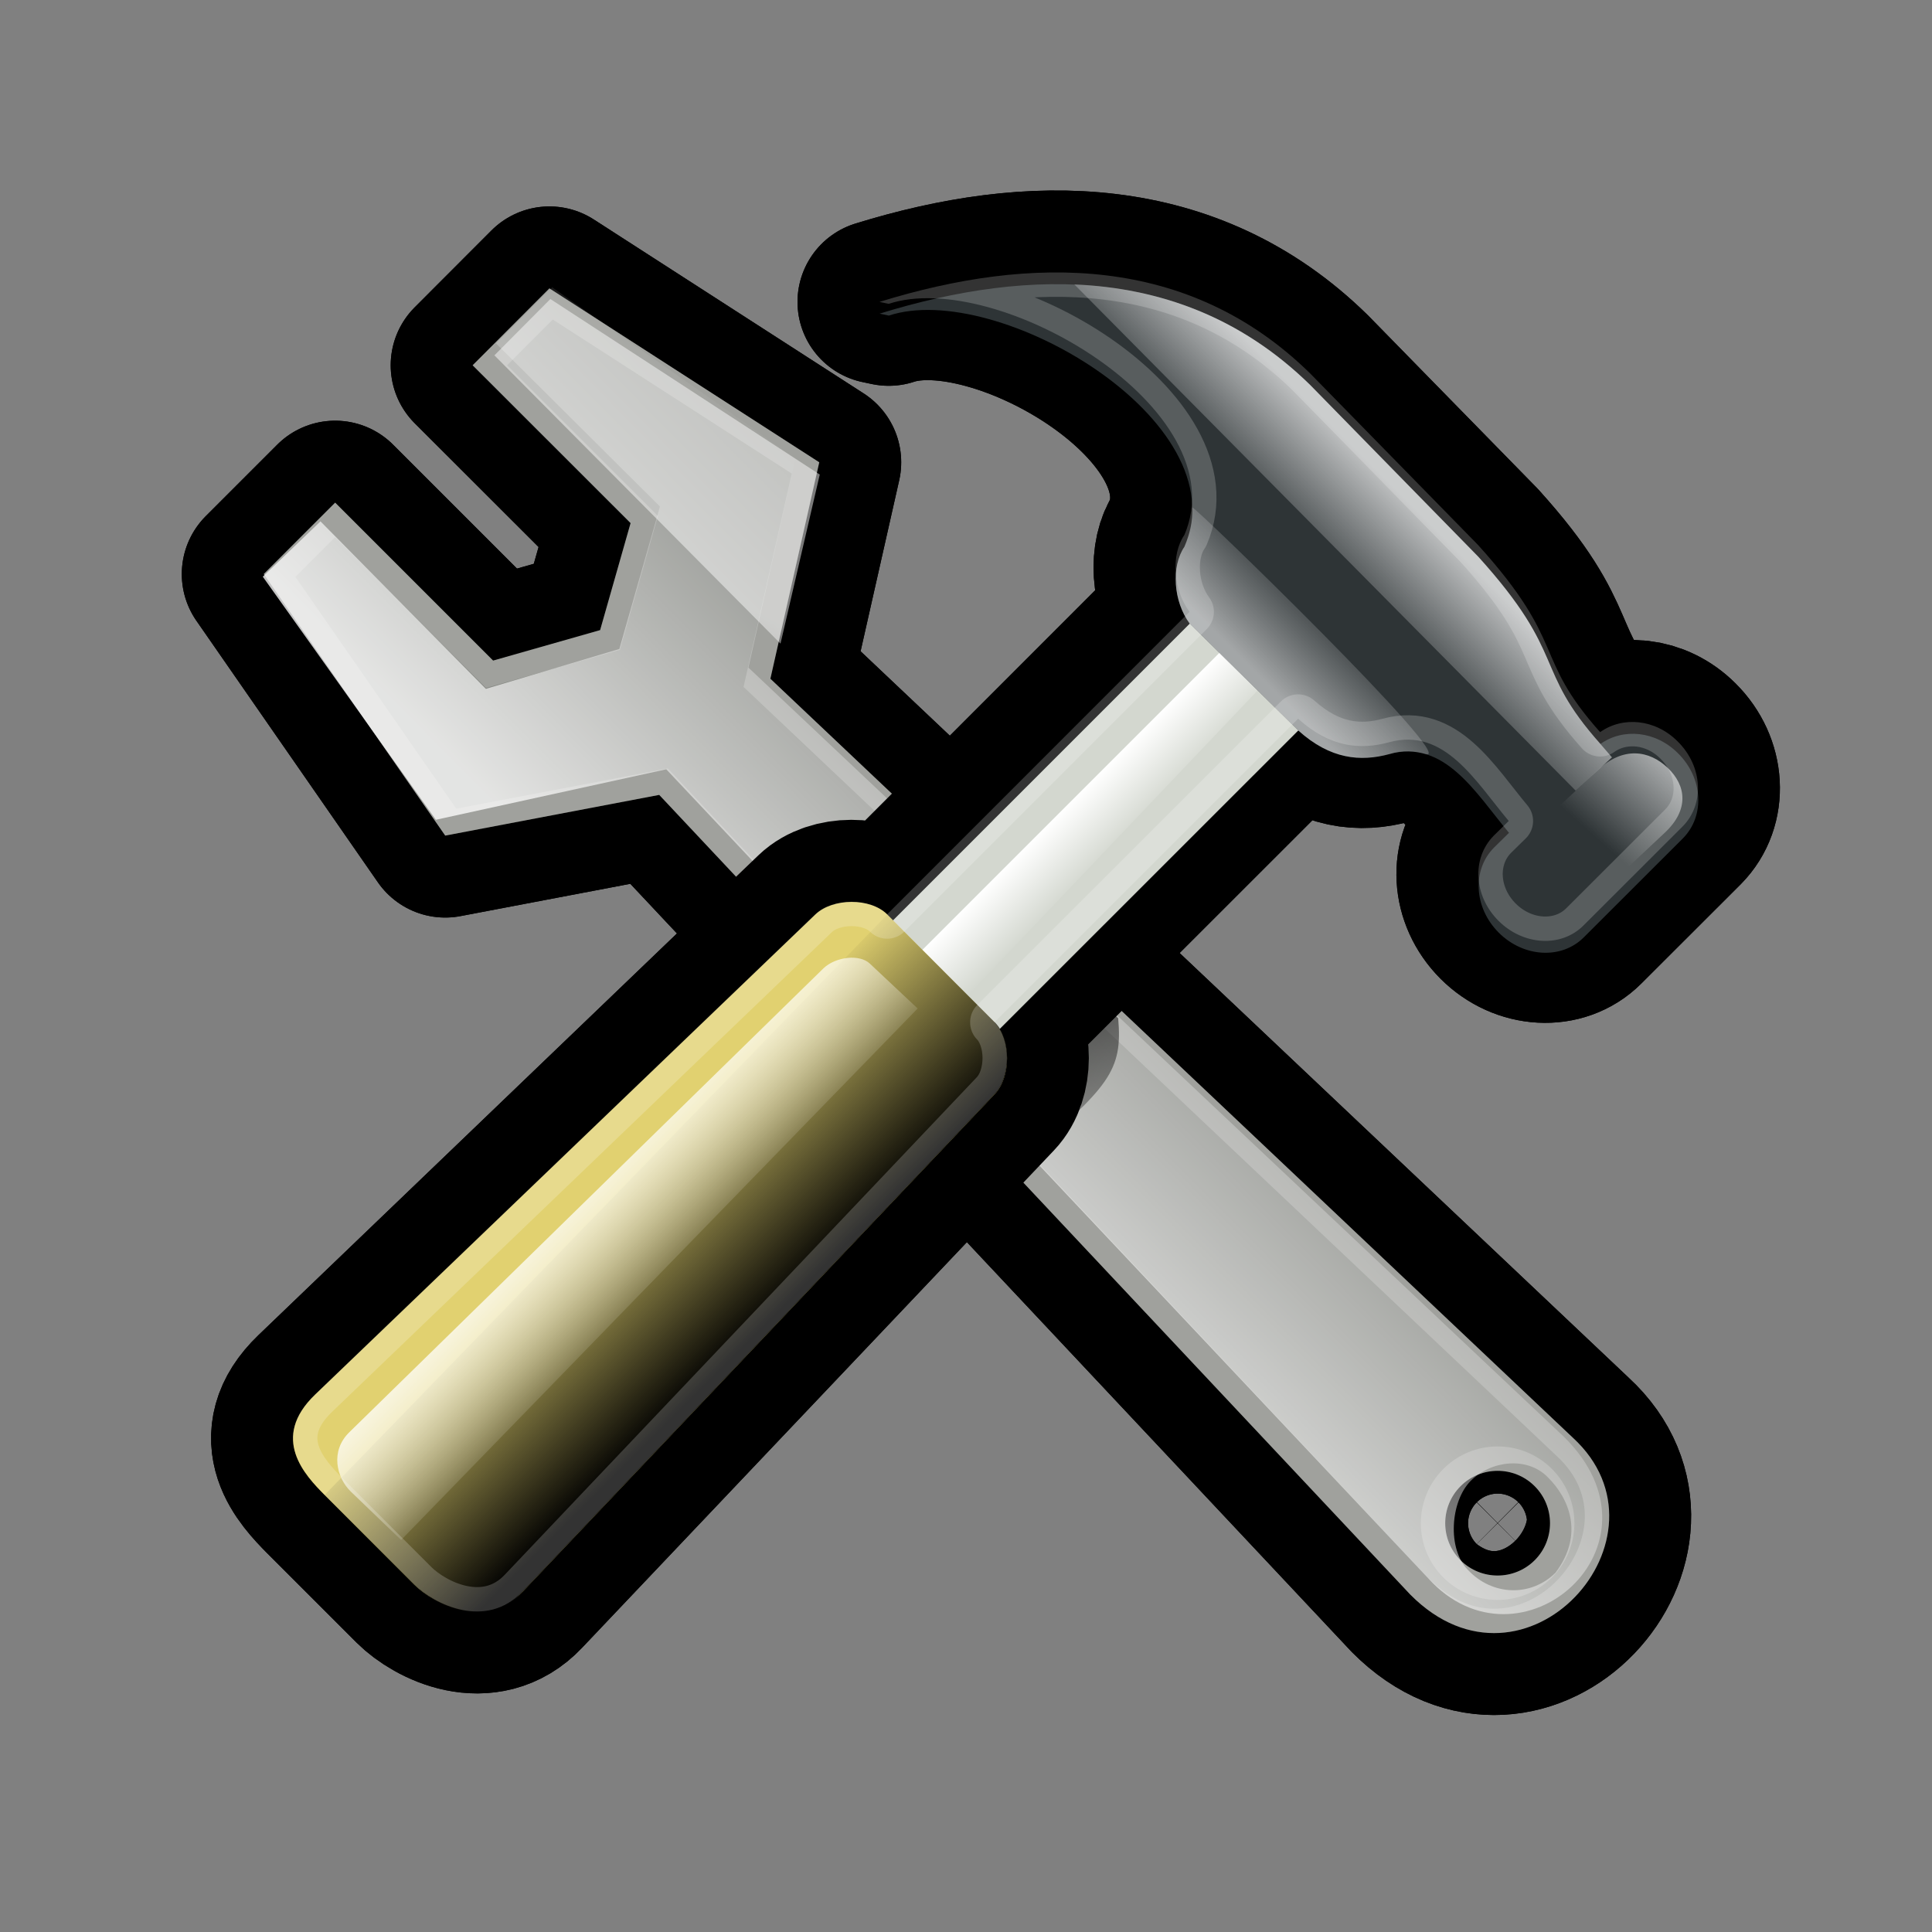 <?xml version="1.0" encoding="UTF-8" standalone="no"?>
<!-- Created with Inkscape (http://www.inkscape.org/) -->

<svg
   xmlns:dc="http://purl.org/dc/elements/1.1/"
   xmlns:cc="http://creativecommons.org/ns#"
   xmlns:rdf="http://www.w3.org/1999/02/22-rdf-syntax-ns#"
   xmlns:svg="http://www.w3.org/2000/svg"
   xmlns="http://www.w3.org/2000/svg"
   xmlns:xlink="http://www.w3.org/1999/xlink"
   xmlns:sodipodi="http://sodipodi.sourceforge.net/DTD/sodipodi-0.dtd"
   xmlns:inkscape="http://www.inkscape.org/namespaces/inkscape"
   id="svg1340"
   sodipodi:version="0.32"
   inkscape:version="0.47 r22583"
   width="400"
   height="400"
   sodipodi:docname="tools.svg"
   version="1.0"
   inkscape:export-filename="D:\web\xampp\htdocs\limesurvey_dev\images\tools.png"
   inkscape:export-xdpi="9"
   inkscape:export-ydpi="9"
   inkscape:output_extension="org.inkscape.output.svg.inkscape"
   sodipodi:modified="TRUE">
  <rect width="100%" height="100%" fill="#808080" stroke="none"/>
  <defs
     id="defs1343">
    <linearGradient
       gradientTransform="matrix(-193.425,193.896,193.896,193.425,-133765.5,-42540.98)"
       gradientUnits="userSpaceOnUse"
       id="XMLID_11_"
       x1="-235.542"
       x2="-233.93"
       y1="455.823"
       y2="455.823">
      <stop
         id="stop81"
         offset="0"
         style="stop-color:#C6C6C6" />
      <stop
         id="stop83"
         offset="1"
         style="stop-color:#000000" />
    </linearGradient>
    <linearGradient
       inkscape:collect="always"
       xlink:href="#XMLID_11_"
       id="linearGradient1939"
       gradientUnits="userSpaceOnUse"
       gradientTransform="matrix(-193.425,193.896,193.896,193.425,-133765.5,-42540.98)"
       x1="-235.542"
       y1="455.823"
       x2="-233.93"
       y2="455.823" />
    <linearGradient
       gradientTransform="matrix(-193.425,193.896,193.896,193.425,-133765.5,-42540.98)"
       gradientUnits="userSpaceOnUse"
       id="XMLID_10_"
       x1="-235.614"
       x2="-233.781"
       y1="455.604"
       y2="455.604">
      <stop
         id="stop18095"
         offset="0"
         style="stop-color:#C6C6C6" />
      <stop
         id="stop18097"
         offset="1"
         style="stop-color:#000000" />
    </linearGradient>
    <linearGradient
       inkscape:collect="always"
       xlink:href="#XMLID_10_"
       id="linearGradient1937"
       gradientUnits="userSpaceOnUse"
       gradientTransform="matrix(-193.425,193.896,193.896,193.425,-133765.5,-42540.98)"
       x1="-235.614"
       y1="455.604"
       x2="-233.781"
       y2="455.604" />
    <linearGradient
       gradientTransform="matrix(-193.426,193.896,193.896,193.426,-133765.5,-42541.02)"
       gradientUnits="userSpaceOnUse"
       id="XMLID_8_"
       x1="-235.547"
       x2="-233.92"
       y1="455.829"
       y2="455.829">
      <stop
         id="stop19"
         offset="0"
         style="stop-color:#FFFFFF" />
      <stop
         id="stop21"
         offset="1"
         style="stop-color:#000000" />
    </linearGradient>
    <linearGradient
       inkscape:collect="always"
       xlink:href="#XMLID_8_"
       id="linearGradient1935"
       gradientUnits="userSpaceOnUse"
       gradientTransform="matrix(-193.426,193.896,193.896,193.426,-133765.5,-42541.02)"
       x1="-235.547"
       y1="455.829"
       x2="-233.92"
       y2="455.829" />
    <linearGradient
       gradientUnits="userSpaceOnUse"
       id="XMLID_7_"
       x1="7.052"
       x2="133.892"
       y1="63.737"
       y2="63.737"
       gradientTransform="matrix(0.915,0,0,0.915,4.802,4.802)">
      <stop
         id="stop6"
         offset="0"
         style="stop-color:#EAEAEA" />
      <stop
         id="stop18083"
         offset="0.198"
         style="stop-color:#E1E1E1" />
      <stop
         id="stop18085"
         offset="0.523"
         style="stop-color:#C9C8C8" />
      <stop
         id="stop12"
         offset="0.931"
         style="stop-color:#A1A0A0" />
      <stop
         id="stop14"
         offset="1"
         style="stop-color:#9A9999" />
    </linearGradient>
    <linearGradient
       inkscape:collect="always"
       xlink:href="#XMLID_7_"
       id="linearGradient1933"
       gradientUnits="userSpaceOnUse"
       gradientTransform="matrix(0.915,0,0,0.915,4.802,4.802)"
       x1="7.052"
       y1="63.737"
       x2="133.892"
       y2="63.737" />
    <inkscape:perspective
       sodipodi:type="inkscape:persp3d"
       inkscape:vp_x="0 : 200 : 1"
       inkscape:vp_y="0 : 1000 : 0"
       inkscape:vp_z="400 : 200 : 1"
       inkscape:persp3d-origin="200 : 133.33333 : 1"
       id="perspective53" />
    <linearGradient
       id="linearGradient3588">
      <stop
         style="stop-color:#71ff6a;stop-opacity:1;"
         offset="0"
         id="stop3590" />
      <stop
         style="stop-color:#487b43;stop-opacity:1;"
         offset="1"
         id="stop3592" />
    </linearGradient>
    <linearGradient
       id="linearGradient2209"
       inkscape:collect="always">
      <stop
         id="stop2211"
         offset="0"
         style="stop-color:#ffe900;stop-opacity:1;" />
      <stop
         id="stop2213"
         offset="1"
         style="stop-color:#ffe900;stop-opacity:0;" />
    </linearGradient>
    <linearGradient
       id="linearGradient3307">
      <stop
         style="stop-color:#b2b10d;stop-opacity:1;"
         offset="0"
         id="stop3309" />
      <stop
         style="stop-color:#b77a16;stop-opacity:1;"
         offset="1"
         id="stop3311" />
    </linearGradient>
    <linearGradient
       id="linearGradient17275">
      <stop
         style="stop-color:#ffb300;stop-opacity:1;"
         offset="0"
         id="stop17277" />
      <stop
         style="stop-color:#978b71;stop-opacity:1;"
         offset="1"
         id="stop17279" />
    </linearGradient>
    <linearGradient
       id="linearGradient17267">
      <stop
         style="stop-color:#ffeb00;stop-opacity:1;"
         offset="0"
         id="stop17269" />
      <stop
         style="stop-color:#e3ad1a;stop-opacity:1;"
         offset="1"
         id="stop17271" />
    </linearGradient>
    <linearGradient
       id="linearGradient9578">
      <stop
         style="stop-color:#ffffff;stop-opacity:1;"
         offset="0"
         id="stop9580" />
      <stop
         style="stop-color:#d3d3d3;stop-opacity:1;"
         offset="1"
         id="stop9582" />
    </linearGradient>
    <linearGradient
       id="linearGradient2250">
      <stop
         style="stop-color:#ff0000;stop-opacity:1;"
         offset="0"
         id="stop2252" />
      <stop
         style="stop-color:#850000;stop-opacity:1;"
         offset="1"
         id="stop2254" />
    </linearGradient>
    <linearGradient
       id="linearGradient2244">
      <stop
         id="stop2246"
         offset="0"
         style="stop-color:#6fff58;stop-opacity:1;" />
      <stop
         id="stop2248"
         offset="1"
         style="stop-color:#327e29;stop-opacity:1;" />
    </linearGradient>
    <linearGradient
       id="linearGradient2232">
      <stop
         style="stop-color:#0030ff;stop-opacity:1;"
         offset="0"
         id="stop2234" />
      <stop
         style="stop-color:#02116f;stop-opacity:1;"
         offset="1"
         id="stop2236" />
    </linearGradient>
    <linearGradient
       inkscape:collect="always"
       xlink:href="#linearGradient17267"
       id="linearGradient17273"
       x1="301.051"
       y1="880.098"
       x2="383.51"
       y2="938.793"
       gradientUnits="userSpaceOnUse" />
    <linearGradient
       inkscape:collect="always"
       xlink:href="#linearGradient17275"
       id="linearGradient17281"
       x1="250.024"
       y1="938.761"
       x2="297.127"
       y2="1022.327"
       gradientUnits="userSpaceOnUse" />
    <linearGradient
       inkscape:collect="always"
       xlink:href="#linearGradient3307"
       id="linearGradient3313"
       x1="262.135"
       y1="928.008"
       x2="365.602"
       y2="928.008"
       gradientUnits="userSpaceOnUse" />
    <linearGradient
       inkscape:collect="always"
       xlink:href="#linearGradient2209"
       id="linearGradient2071"
       gradientUnits="userSpaceOnUse"
       gradientTransform="matrix(0.395,0,0,0.405,-28.076,-93.382)"
       x1="264.582"
       y1="296.375"
       x2="380.685"
       y2="553.745" />
    <linearGradient
       inkscape:collect="always"
       xlink:href="#linearGradient2209"
       id="linearGradient2074"
       gradientUnits="userSpaceOnUse"
       gradientTransform="matrix(-0.381,0.102,-0.105,-0.391,319.936,280.452)"
       x1="249.483"
       y1="262.875"
       x2="272.026"
       y2="427.543" />
    <linearGradient
       y2="61.906"
       x2="141.656"
       y1="47.734"
       x1="67.562"
       gradientTransform="matrix(0.882,0,0,0.882,2.555,2.118)"
       gradientUnits="userSpaceOnUse"
       id="linearGradient2572"
       xlink:href="#linearGradient2940"
       inkscape:collect="always" />
    <linearGradient
       y2="28"
       x2="60.001"
       y1="92"
       x1="60.001"
       gradientTransform="matrix(0.882,0,0,0.882,6.082,5.647)"
       gradientUnits="userSpaceOnUse"
       id="linearGradient2570"
       xlink:href="#XMLID_4_"
       inkscape:collect="always" />
    <linearGradient
       y2="26"
       x2="60.001"
       y1="94"
       x1="60.001"
       gradientTransform="matrix(0.882,0,0,0.882,6.083,5.647)"
       gradientUnits="userSpaceOnUse"
       id="linearGradient2568"
       xlink:href="#XMLID_25_"
       inkscape:collect="always" />
    <linearGradient
       y2="120.214"
       x2="60.001"
       y1="12.845"
       x1="60.001"
       gradientTransform="matrix(0.882,0,0,0.882,6.083,5.647)"
       gradientUnits="userSpaceOnUse"
       id="linearGradient2566"
       xlink:href="#XMLID_24_"
       inkscape:collect="always" />
    <linearGradient
       y2="120.214"
       x2="60.001"
       y1="12.845"
       x1="60.001"
       gradientTransform="matrix(0.882,0,0,0.882,6.083,5.647)"
       gradientUnits="userSpaceOnUse"
       id="linearGradient2627"
       xlink:href="#XMLID_24_"
       inkscape:collect="always" />
    <linearGradient
       y2="26"
       x2="60.001"
       y1="94"
       x1="60.001"
       gradientTransform="matrix(0.882,0,0,0.882,6.083,5.647)"
       gradientUnits="userSpaceOnUse"
       id="linearGradient2624"
       xlink:href="#XMLID_25_"
       inkscape:collect="always" />
    <linearGradient
       y2="28"
       x2="60.001"
       y1="92"
       x1="60.001"
       gradientTransform="matrix(0.882,0,0,0.882,6.082,5.647)"
       gradientUnits="userSpaceOnUse"
       id="linearGradient2621"
       xlink:href="#XMLID_4_"
       inkscape:collect="always" />
    <linearGradient
       gradientTransform="matrix(0.882,0,0,0.882,2.555,2.118)"
       y2="61.906"
       x2="141.656"
       y1="47.734"
       x1="67.562"
       gradientUnits="userSpaceOnUse"
       id="linearGradient2578"
       xlink:href="#linearGradient2940"
       inkscape:collect="always" />
    <linearGradient
       gradientUnits="userSpaceOnUse"
       xlink:href="#linearGradient2940"
       id="linearGradient2946"
       y2="61.906"
       x2="141.656"
       y1="47.734"
       x1="67.562" />
    <mask
       id="mask7296">
      <g
         id="g7298"
         transform="translate(-514.586,-206.91)">
        <g
           id="g7300"
           transform="translate(80.516,30.885)">
          <path
             id="path7302"
             style="opacity:1;fill:url(#radialGradient7316);fill-opacity:1;stroke:none;stroke-width:2;stroke-linecap:round;stroke-linejoin:round;stroke-miterlimit:4;stroke-dashoffset:1.088;stroke-opacity:1"
             d="M -184.422,-32.472 C -217.548,-32.472 -248.422,-0.098 -248.422,33.028 C -248.422,66.153 -217.048,97.028 -183.922,97.028 C -153.633,97.028 -128.586,70.811 -124.516,41.684 L -159.547,36.653 C -161.172,48.614 -171.477,57.621 -183.922,57.621 C -197.494,57.621 -206.016,46.099 -206.016,32.528 C -206.016,18.956 -199.994,12.434 -186.422,12.434 C -179.637,12.434 -176.501,10.199 -172.047,14.653 L -176.875,25.98 C -178.93,28.036 -179.118,29.286 -178.554,30.595 C -178.046,31.776 -177.033,33.121 -174.344,33.121 L -130.391,33.121 C -126.545,33.121 -123.932,30.467 -123.932,26.871 L -124.001,-17.207 C -124.001,-19.688 -124.903,-21.05 -126.182,-21.556 C -127.497,-22.077 -129.216,-21.679 -131.29,-19.605 L -141.485,-19.41 C -152.344,-30.269 -167.86,-32.472 -184.422,-32.472 z " />
          <path
             id="path7304"
             style="fill:url(#linearGradient7318);fill-opacity:1;fill-rule:evenodd;stroke:none;stroke-width:1px;stroke-linecap:butt;stroke-linejoin:miter;stroke-opacity:1"
             d="M -161.5,34.5 C -162,37 -180,54 -180,54 L -132.5,80 L -112,38.5 L -161.5,34.5 z " />
          <path
             id="path7306"
             style="fill:url(#linearGradient7320);fill-opacity:1;fill-rule:evenodd;stroke:none;stroke-width:1px;stroke-linecap:butt;stroke-linejoin:miter;stroke-opacity:1"
             d="M -161.5,34.5 C -162,37 -181.278,54.389 -181.278,54.389 L -151.627,97.592 L -112,38.5 L -161.5,34.5 z " />
          <path
             id="path7308"
             style="fill:url(#linearGradient7322);fill-opacity:1;fill-rule:evenodd;stroke:none;stroke-width:1px;stroke-linecap:butt;stroke-linejoin:miter;stroke-opacity:1"
             d="M -161.5,34.5 C -162,37 -181.278,54.389 -181.278,54.389 L -151.627,97.592 L -112,38.5 L -161.5,34.5 z " />
        </g>
        <rect
           id="rect7310"
           style="opacity:1;fill:url(#linearGradient7324);fill-opacity:1;stroke:none;stroke-width:1;stroke-linecap:round;stroke-linejoin:round;stroke-miterlimit:4;stroke-dasharray:none;stroke-dashoffset:1.088;stroke-opacity:1"
           y="69.75"
           x="-119"
           height="71.75"
           width="83.5" />
        <path
           id="path7312"
           style="fill:url(#linearGradient7326);fill-opacity:1;stroke:none;stroke-width:1;stroke-linecap:round;stroke-linejoin:round;stroke-miterlimit:4;stroke-dashoffset:1.088;stroke-opacity:1"
           transform="matrix(0.639,0.769,-0.769,0.639,37.598,128.087)"
           d="M -159.5,68.25 L -39.138,55.984 L -93.453,162.553 L -197.795,128.965 L -159.5,68.25 z " />
        <path
           id="path7314"
           style="fill:url(#linearGradient7328);fill-opacity:1;stroke:none;stroke-width:1;stroke-linecap:round;stroke-linejoin:round;stroke-miterlimit:4;stroke-dashoffset:1.088;stroke-opacity:1"
           transform="matrix(0.639,0.769,-0.769,0.639,37.598,128.087)"
           d="M -159.5,68.25 L -39.138,55.984 L -93.453,162.553 L -197.795,128.965 L -159.5,68.25 z " />
      </g>
    </mask>
    <linearGradient
       gradientTransform="translate(-40.5,-1.5)"
       gradientUnits="userSpaceOnUse"
       xlink:href="#linearGradient3342"
       id="linearGradient7328"
       y2="112.704"
       x2="-136.511"
       y1="99.98"
       x1="-61.803" />
    <linearGradient
       gradientTransform="translate(-40.5,-1.5)"
       gradientUnits="userSpaceOnUse"
       xlink:href="#linearGradient3342"
       id="linearGradient7326"
       y2="92.604"
       x2="-138.004"
       y1="137.133"
       x1="-83.594" />
    <linearGradient
       gradientUnits="userSpaceOnUse"
       xlink:href="#linearGradient3342"
       id="linearGradient7324"
       y2="86.125"
       x2="-163"
       y1="105.625"
       x1="-73" />
    <linearGradient
       gradientUnits="userSpaceOnUse"
       xlink:href="#linearGradient3326"
       id="linearGradient7322"
       y2="72.882"
       x2="-158.925"
       y1="44.753"
       x1="-83.013" />
    <linearGradient
       gradientUnits="userSpaceOnUse"
       xlink:href="#linearGradient3326"
       id="linearGradient7320"
       y2="72.882"
       x2="-158.925"
       y1="39.803"
       x1="-132.51" />
    <linearGradient
       gradientUnits="userSpaceOnUse"
       xlink:href="#linearGradient3326"
       id="linearGradient7318"
       y2="57.25"
       x2="-152.268"
       y1="37.682"
       x1="-151.439" />
    <radialGradient
       gradientTransform="matrix(0.648,0.102,-3.125715e-2,0.199,-4.563,53.159)"
       gradientUnits="userSpaceOnUse"
       xlink:href="#linearGradient3825"
       id="radialGradient7316"
       fy="59.708"
       fx="-113.148"
       r="59.995"
       cy="118.605"
       cx="-112.172" />
    <linearGradient
       gradientTransform="translate(-819.089,-206.906)"
       gradientUnits="userSpaceOnUse"
       xlink:href="#linearGradient3295"
       id="linearGradient7294"
       y2="15.344"
       x2="206.472"
       y1="77.373"
       x1="206.472" />
    <linearGradient
       gradientTransform="translate(-819.089,-206.906)"
       gradientUnits="userSpaceOnUse"
       xlink:href="#linearGradient3295"
       id="linearGradient7292"
       y2="63.427"
       x2="208.594"
       y1="130.406"
       x1="208.594" />
    <linearGradient
       gradientTransform="translate(-682.085,-206.904)"
       gradientUnits="userSpaceOnUse"
       xlink:href="#linearGradient3260"
       id="linearGradient7290"
       y2="80.172"
       x2="75.094"
       y1="4.532"
       x1="75.094" />
    <linearGradient
       gradientTransform="translate(-682.089,-206.906)"
       gradientUnits="userSpaceOnUse"
       xlink:href="#linearGradient3202"
       id="linearGradient7288"
       y2="73.899"
       x2="75.094"
       y1="12.714"
       x1="87.365" />
    <radialGradient
       gradientTransform="matrix(0.694,5.867125e-2,-3.62428e-2,0.429,-648.149,-180.025)"
       gradientUnits="userSpaceOnUse"
       xlink:href="#linearGradient3528"
       id="radialGradient7286"
       fy="68.232"
       fx="64.69"
       r="56"
       cy="27.418"
       cx="99.726" />
    <radialGradient
       gradientTransform="translate(-682.089,-206.906)"
       gradientUnits="userSpaceOnUse"
       xlink:href="#XMLID_4_"
       id="radialGradient7284"
       fy="116.906"
       fx="67.094"
       r="56"
       cy="116.906"
       cx="67.094" />
    <linearGradient
       spreadMethod="reflect"
       gradientUnits="userSpaceOnUse"
       xlink:href="#linearGradient3344"
       id="linearGradient7282"
       y2="14.444"
       x2="125.304"
       y1="12.569"
       x1="120.062" />
    <linearGradient
       spreadMethod="reflect"
       gradientTransform="translate(-682.089,-206.906)"
       gradientUnits="userSpaceOnUse"
       xlink:href="#linearGradient3260"
       id="linearGradient7280"
       y2="14.444"
       x2="125.304"
       y1="12.569"
       x1="120.062" />
    <radialGradient
       gradientTransform="matrix(0.309,0,0,0.478,-637.828,-203.042)"
       gradientUnits="userSpaceOnUse"
       xlink:href="#linearGradient3260"
       id="radialGradient7278"
       fy="7.411"
       fx="64.089"
       r="59.995"
       cy="7.411"
       cx="64.089" />
    <radialGradient
       gradientTransform="matrix(0.982,1.671718e-2,-3.580115e-3,0.21,-700.652,-176.429)"
       gradientUnits="userSpaceOnUse"
       xlink:href="#linearGradient3449"
       id="radialGradient7276"
       fy="26.863"
       fx="74.871"
       r="59.995"
       cy="48.229"
       cx="72.685" />
    <radialGradient
       gradientTransform="matrix(0.458,-2.103559e-8,4.590397e-8,1,-661.641,-206.911)"
       gradientUnits="userSpaceOnUse"
       xlink:href="#linearGradient3449"
       id="radialGradient7274"
       fy="66.906"
       fx="-10.165"
       r="59.995"
       cy="66.906"
       cx="-10.165" />
    <radialGradient
       gradientTransform="matrix(0.268,0.521,-0.704,0.361,-573.095,-242.969)"
       gradientUnits="userSpaceOnUse"
       xlink:href="#linearGradient3449"
       id="radialGradient7272"
       fy="80.405"
       fx="167.67"
       r="59.995"
       cy="80.405"
       cx="167.67" />
    <radialGradient
       gradientTransform="matrix(0.675,0,0,0.358,-662.562,-165.902)"
       gradientUnits="userSpaceOnUse"
       xlink:href="#linearGradient3751"
       id="radialGradient7270"
       fy="126.692"
       fx="66.015"
       r="59.995"
       cy="126.692"
       cx="66.015" />
    <linearGradient
       gradientTransform="translate(-682.089,-206.906)"
       gradientUnits="userSpaceOnUse"
       xlink:href="#XMLID_4_"
       id="linearGradient7268"
       y2="123.906"
       x2="8.084"
       y1="33.406"
       x1="147.094" />
    <linearGradient
       gradientTransform="translate(-40.5,-1.5)"
       gradientUnits="userSpaceOnUse"
       xlink:href="#linearGradient3342"
       id="linearGradient7250"
       y2="112.704"
       x2="-136.511"
       y1="99.98"
       x1="-61.803" />
    <linearGradient
       gradientTransform="translate(-40.5,-1.5)"
       gradientUnits="userSpaceOnUse"
       xlink:href="#linearGradient3342"
       id="linearGradient7248"
       y2="92.604"
       x2="-138.004"
       y1="137.133"
       x1="-83.594" />
    <linearGradient
       gradientUnits="userSpaceOnUse"
       xlink:href="#linearGradient3342"
       id="linearGradient7246"
       y2="86.125"
       x2="-163"
       y1="105.625"
       x1="-73" />
    <linearGradient
       gradientUnits="userSpaceOnUse"
       xlink:href="#linearGradient3326"
       id="linearGradient7244"
       y2="72.882"
       x2="-158.925"
       y1="44.753"
       x1="-83.013" />
    <linearGradient
       gradientUnits="userSpaceOnUse"
       xlink:href="#linearGradient3326"
       id="linearGradient7242"
       y2="72.882"
       x2="-158.925"
       y1="39.803"
       x1="-132.51" />
    <linearGradient
       gradientUnits="userSpaceOnUse"
       xlink:href="#linearGradient3326"
       id="linearGradient7240"
       y2="57.25"
       x2="-152.268"
       y1="37.682"
       x1="-151.439" />
    <radialGradient
       gradientTransform="matrix(0.648,0.102,-3.125715e-2,0.199,-4.563,53.159)"
       gradientUnits="userSpaceOnUse"
       xlink:href="#linearGradient3825"
       id="radialGradient7238"
       fy="59.708"
       fx="-113.148"
       r="59.995"
       cy="118.605"
       cx="-112.172" />
    <linearGradient
       gradientTransform="translate(-819.089,-206.906)"
       gradientUnits="userSpaceOnUse"
       xlink:href="#linearGradient3295"
       id="linearGradient7202"
       y2="15.344"
       x2="206.472"
       y1="77.373"
       x1="206.472" />
    <linearGradient
       gradientTransform="translate(-819.089,-206.906)"
       gradientUnits="userSpaceOnUse"
       xlink:href="#linearGradient3295"
       id="linearGradient7200"
       y2="63.427"
       x2="208.594"
       y1="130.406"
       x1="208.594" />
    <linearGradient
       gradientTransform="translate(-682.085,-206.904)"
       gradientUnits="userSpaceOnUse"
       xlink:href="#linearGradient3260"
       id="linearGradient7198"
       y2="80.172"
       x2="75.094"
       y1="4.532"
       x1="75.094" />
    <linearGradient
       gradientTransform="translate(-682.089,-206.906)"
       gradientUnits="userSpaceOnUse"
       xlink:href="#linearGradient3202"
       id="linearGradient7196"
       y2="73.899"
       x2="75.094"
       y1="4.532"
       x1="75.094" />
    <radialGradient
       gradientTransform="matrix(0.694,5.867125e-2,-3.62428e-2,0.429,-648.149,-180.025)"
       gradientUnits="userSpaceOnUse"
       xlink:href="#linearGradient3528"
       id="radialGradient7194"
       fy="68.232"
       fx="64.69"
       r="56"
       cy="27.418"
       cx="99.726" />
    <radialGradient
       gradientTransform="translate(-682.089,-206.906)"
       gradientUnits="userSpaceOnUse"
       xlink:href="#XMLID_4_"
       id="radialGradient7192"
       fy="116.906"
       fx="67.094"
       r="56"
       cy="116.906"
       cx="67.094" />
    <linearGradient
       spreadMethod="reflect"
       gradientUnits="userSpaceOnUse"
       xlink:href="#linearGradient3344"
       id="linearGradient7190"
       y2="14.444"
       x2="125.304"
       y1="12.569"
       x1="120.062" />
    <linearGradient
       spreadMethod="reflect"
       gradientTransform="translate(-682.089,-206.906)"
       gradientUnits="userSpaceOnUse"
       xlink:href="#linearGradient3260"
       id="linearGradient7188"
       y2="14.444"
       x2="125.304"
       y1="12.569"
       x1="120.062" />
    <radialGradient
       gradientTransform="matrix(0.309,0,0,0.478,-637.828,-203.042)"
       gradientUnits="userSpaceOnUse"
       xlink:href="#linearGradient3260"
       id="radialGradient7186"
       fy="7.411"
       fx="64.089"
       r="59.995"
       cy="7.411"
       cx="64.089" />
    <radialGradient
       gradientTransform="matrix(0.982,1.671718e-2,-3.580115e-3,0.21,-700.652,-176.429)"
       gradientUnits="userSpaceOnUse"
       xlink:href="#linearGradient3449"
       id="radialGradient7184"
       fy="26.863"
       fx="74.871"
       r="59.995"
       cy="48.229"
       cx="72.685" />
    <radialGradient
       gradientTransform="matrix(0.458,-2.103559e-8,4.590397e-8,1,-661.641,-206.911)"
       gradientUnits="userSpaceOnUse"
       xlink:href="#linearGradient3449"
       id="radialGradient7182"
       fy="66.906"
       fx="-10.165"
       r="59.995"
       cy="66.906"
       cx="-10.165" />
    <radialGradient
       gradientTransform="matrix(0.268,0.521,-0.704,0.361,-573.095,-242.969)"
       gradientUnits="userSpaceOnUse"
       xlink:href="#linearGradient3449"
       id="radialGradient7180"
       fy="80.405"
       fx="167.67"
       r="59.995"
       cy="80.405"
       cx="167.67" />
    <radialGradient
       gradientTransform="matrix(0.675,0,0,0.358,-662.562,-165.902)"
       gradientUnits="userSpaceOnUse"
       xlink:href="#linearGradient3751"
       id="radialGradient7178"
       fy="126.692"
       fx="66.015"
       r="59.995"
       cy="126.692"
       cx="66.015" />
    <linearGradient
       gradientTransform="translate(-682.089,-206.906)"
       gradientUnits="userSpaceOnUse"
       xlink:href="#XMLID_4_"
       id="linearGradient7176"
       y2="123.906"
       x2="8.084"
       y1="33.406"
       x1="147.094" />
    <linearGradient
       gradientTransform="translate(145.714,-238.214)"
       gradientUnits="userSpaceOnUse"
       xlink:href="#XMLID_27_"
       id="linearGradient2902"
       y2="34.001"
       x2="60.001"
       y1="86"
       x1="60.001" />
    <linearGradient
       gradientTransform="matrix(1,0,0,1,145.713,-238.214)"
       gradientUnits="userSpaceOnUse"
       xlink:href="#XMLID_26_"
       id="linearGradient2900"
       y2="28"
       x2="60.001"
       y1="92"
       x1="60.001" />
    <linearGradient
       gradientTransform="translate(145.714,-238.214)"
       gradientUnits="userSpaceOnUse"
       xlink:href="#XMLID_25_"
       id="linearGradient2898"
       y2="26"
       x2="60.001"
       y1="94"
       x1="60.001" />
    <linearGradient
       gradientTransform="translate(145.714,-238.214)"
       gradientUnits="userSpaceOnUse"
       xlink:href="#XMLID_24_"
       id="linearGradient2896"
       y2="120.214"
       x2="60.001"
       y1="12.845"
       x1="60.001" />
    <radialGradient
       gradientTransform="translate(145.714,-238.214)"
       gradientUnits="userSpaceOnUse"
       xlink:href="#XMLID_23_"
       id="radialGradient2894"
       r="125.171"
       cy="124"
       cx="59.511" />
    <filter
       id="filter2826">
      <feGaussianBlur
         inkscape:collect="always"
         stdDeviation="2.4"
         id="feGaussianBlur2828" />
    </filter>
    <radialGradient
       gradientTransform="translate(145.714,-238.214)"
       gradientUnits="userSpaceOnUse"
       id="XMLID_23_"
       r="125.171"
       cy="124"
       cx="59.511">
      <stop
         id="stop9"
         offset="0.177"
         style="stop-color:#f0f0f0;stop-opacity:1" />
      <stop
         id="stop11"
         offset="0.533"
         style="stop-color:#a5a5bb;stop-opacity:1" />
    </radialGradient>
    <linearGradient
       gradientTransform="translate(145.714,-238.214)"
       gradientUnits="userSpaceOnUse"
       id="XMLID_24_"
       y2="120.214"
       x2="60.001"
       y1="12.845"
       x1="60.001">
      <stop
         id="stop16"
         offset="0"
         style="stop-color:white;stop-opacity:1" />
      <stop
         id="stop18"
         offset="1"
         style="stop-color:white;stop-opacity:0" />
    </linearGradient>
    <linearGradient
       gradientTransform="translate(145.714,-238.214)"
       gradientUnits="userSpaceOnUse"
       id="XMLID_25_"
       y2="26"
       x2="60.001"
       y1="94"
       x1="60.001">
      <stop
         id="stop23"
         offset="0.296"
         style="stop-color:#ffffff;stop-opacity:1;" />
      <stop
         id="stop25"
         offset="1"
         style="stop-color:#4a4a55;stop-opacity:1" />
    </linearGradient>
    <linearGradient
       gradientTransform="translate(145.714,-238.214)"
       gradientUnits="userSpaceOnUse"
       id="XMLID_26_"
       y2="28"
       x2="60.001"
       y1="92"
       x1="60.001">
      <stop
         id="stop30"
         offset="0.195"
         style="stop-color:#e9e9f0;stop-opacity:1" />
      <stop
         id="stop32"
         offset="0.26"
         style="stop-color:#dadae2;stop-opacity:1" />
      <stop
         id="stop34"
         offset="0.461"
         style="stop-color:#b1b1bb;stop-opacity:1" />
      <stop
         id="stop36"
         offset="0.644"
         style="stop-color:#93939f;stop-opacity:1" />
      <stop
         id="stop38"
         offset="0.8"
         style="stop-color:#81818e;stop-opacity:1" />
      <stop
         id="stop40"
         offset="0.911"
         style="stop-color:#7a7a88;stop-opacity:1" />
      <stop
         id="stop42"
         offset="1"
         style="stop-color:#696975;stop-opacity:1" />
    </linearGradient>
    <linearGradient
       gradientTransform="translate(145.714,-238.214)"
       gradientUnits="userSpaceOnUse"
       id="XMLID_27_"
       y2="34.001"
       x2="60.001"
       y1="86"
       x1="60.001">
      <stop
         id="stop47"
         offset="0"
         style="stop-color:#bbb;stop-opacity:1" />
      <stop
         id="stop49"
         offset="1"
         style="stop-color:#555;stop-opacity:1" />
    </linearGradient>
    <linearGradient
       gradientTransform="translate(-682.089,-206.906)"
       gradientUnits="userSpaceOnUse"
       xlink:href="#XMLID_4_"
       id="linearGradient3516"
       y2="123.906"
       x2="8.084"
       y1="33.406"
       x1="147.094" />
    <radialGradient
       gradientTransform="matrix(0.979,0,0,0.973,133,20.876)"
       gradientUnits="userSpaceOnUse"
       id="XMLID_4_"
       r="55.148"
       cy="-0.215"
       cx="48">
      <stop
         id="stop3082"
         offset="0"
         style="stop-color:#547243;stop-opacity:1;" />
      <stop
         id="stop3090"
         offset="1"
         style="stop-color:#008700;stop-opacity:1;" />
    </radialGradient>
    <radialGradient
       gradientTransform="matrix(0.675,0,0,0.358,-662.562,-165.902)"
       gradientUnits="userSpaceOnUse"
       xlink:href="#linearGradient3751"
       id="radialGradient3757"
       fy="126.692"
       fx="66.015"
       r="59.995"
       cy="126.692"
       cx="66.015" />
    <linearGradient
       id="linearGradient3751">
      <stop
         id="stop3753"
         offset="0"
         style="stop-color:#53be2c;stop-opacity:1" />
      <stop
         id="stop3755"
         offset="1"
         style="stop-color:#53be2c;stop-opacity:0" />
    </linearGradient>
    <radialGradient
       gradientTransform="matrix(0.268,0.521,-0.704,0.361,-573.095,-242.969)"
       gradientUnits="userSpaceOnUse"
       xlink:href="#linearGradient3449"
       id="radialGradient3658"
       fy="80.405"
       fx="167.67"
       r="59.995"
       cy="80.405"
       cx="167.67" />
    <linearGradient
       id="linearGradient3449">
      <stop
         id="stop3451"
         offset="0"
         style="stop-color:black;stop-opacity:0.673" />
      <stop
         id="stop3453"
         offset="1"
         style="stop-color:black;stop-opacity:0" />
    </linearGradient>
    <radialGradient
       gradientTransform="matrix(0.458,-2.103559e-8,4.590397e-8,1,-661.641,-206.911)"
       gradientUnits="userSpaceOnUse"
       xlink:href="#linearGradient3449"
       id="radialGradient3654"
       fy="66.906"
       fx="-10.165"
       r="59.995"
       cy="66.906"
       cx="-10.165" />
    <radialGradient
       gradientTransform="matrix(0.982,1.671718e-2,-3.580115e-3,0.21,-700.652,-176.429)"
       gradientUnits="userSpaceOnUse"
       xlink:href="#linearGradient3449"
       id="radialGradient3744"
       fy="26.863"
       fx="74.871"
       r="59.995"
       cy="48.229"
       cx="72.685" />
    <radialGradient
       gradientTransform="matrix(0.309,0,0,0.478,-637.828,-203.042)"
       gradientUnits="userSpaceOnUse"
       xlink:href="#linearGradient3260"
       id="radialGradient3767"
       fy="7.411"
       fx="64.089"
       r="59.995"
       cy="7.411"
       cx="64.089" />
    <linearGradient
       id="linearGradient3260">
      <stop
         id="stop3262"
         offset="0"
         style="stop-color:white;stop-opacity:1" />
      <stop
         id="stop3264"
         offset="1"
         style="stop-color:white;stop-opacity:0" />
    </linearGradient>
    <filter
       id="filter3630">
      <feGaussianBlur
         inkscape:collect="always"
         stdDeviation="0.899"
         id="feGaussianBlur3632" />
    </filter>
    <linearGradient
       spreadMethod="reflect"
       gradientTransform="translate(-682.089,-206.906)"
       gradientUnits="userSpaceOnUse"
       xlink:href="#linearGradient3260"
       id="linearGradient3676"
       y2="14.444"
       x2="125.304"
       y1="12.569"
       x1="120.062" />
    <filter
       x="-0.151"
       width="1.302"
       y="-0.137"
       height="1.275"
       id="filter3738">
      <feGaussianBlur
         inkscape:collect="always"
         stdDeviation="0.393"
         id="feGaussianBlur3740" />
    </filter>
    <linearGradient
       spreadMethod="reflect"
       gradientUnits="userSpaceOnUse"
       xlink:href="#linearGradient3344"
       id="linearGradient3771"
       y2="14.444"
       x2="125.304"
       y1="12.569"
       x1="120.062" />
    <linearGradient
       id="linearGradient3344">
      <stop
         id="stop3346"
         offset="0"
         style="stop-color:#baff63;stop-opacity:1" />
      <stop
         id="stop3348"
         offset="1"
         style="stop-color:white;stop-opacity:0" />
    </linearGradient>
    <radialGradient
       gradientTransform="translate(-682.089,-206.906)"
       gradientUnits="userSpaceOnUse"
       xlink:href="#XMLID_4_"
       id="radialGradient3524"
       fy="116.906"
       fx="67.094"
       r="56"
       cy="116.906"
       cx="67.094" />
    <radialGradient
       gradientTransform="matrix(0.694,5.867125e-2,-3.62428e-2,0.429,-648.149,-180.025)"
       gradientUnits="userSpaceOnUse"
       xlink:href="#linearGradient3528"
       id="radialGradient3535"
       fy="68.232"
       fx="64.69"
       r="56"
       cy="27.418"
       cx="99.726" />
    <linearGradient
       id="linearGradient3528">
      <stop
         id="stop3530"
         offset="0"
         style="stop-color:#62c734;stop-opacity:1" />
      <stop
         id="stop3532"
         offset="1"
         style="stop-color:#62c734;stop-opacity:0" />
    </linearGradient>
    <linearGradient
       gradientTransform="translate(-682.089,-206.906)"
       gradientUnits="userSpaceOnUse"
       xlink:href="#linearGradient3202"
       id="linearGradient3548"
       y2="73.899"
       x2="75.094"
       y1="4.532"
       x1="75.094" />
    <linearGradient
       id="linearGradient3202">
      <stop
         id="stop3204"
         offset="0"
         style="stop-color:#cbff9c;stop-opacity:1" />
      <stop
         id="stop3206"
         offset="1"
         style="stop-color:#65c171;stop-opacity:0" />
    </linearGradient>
    <linearGradient
       gradientTransform="translate(-682.085,-206.904)"
       gradientUnits="userSpaceOnUse"
       xlink:href="#linearGradient3260"
       id="linearGradient3581"
       y2="80.172"
       x2="75.094"
       y1="4.532"
       x1="75.094" />
    <linearGradient
       gradientTransform="translate(-819.089,-206.906)"
       gradientUnits="userSpaceOnUse"
       xlink:href="#linearGradient3295"
       id="linearGradient3613"
       y2="63.427"
       x2="208.594"
       y1="130.406"
       x1="208.594" />
    <linearGradient
       id="linearGradient3295">
      <stop
         id="stop3297"
         offset="0"
         style="stop-color:#baff63;stop-opacity:1" />
      <stop
         id="stop3299"
         offset="1"
         style="stop-color:white;stop-opacity:0" />
    </linearGradient>
    <filter
       id="filter3639">
      <feGaussianBlur
         inkscape:collect="always"
         stdDeviation="1.058"
         id="feGaussianBlur3641" />
    </filter>
    <linearGradient
       gradientTransform="translate(-819.089,-206.906)"
       gradientUnits="userSpaceOnUse"
       xlink:href="#linearGradient3295"
       id="linearGradient3462"
       y2="15.344"
       x2="206.472"
       y1="77.373"
       x1="206.472" />
    <radialGradient
       gradientTransform="matrix(0.648,0.102,-3.125715e-2,0.199,-4.563,53.159)"
       gradientUnits="userSpaceOnUse"
       xlink:href="#linearGradient3825"
       id="radialGradient7103"
       fy="59.708"
       fx="-113.148"
       r="59.995"
       cy="118.605"
       cx="-112.172" />
    <linearGradient
       id="linearGradient3825">
      <stop
         id="stop3827"
         offset="0"
         style="stop-color:white;stop-opacity:0" />
      <stop
         id="stop3833"
         offset="0.5"
         style="stop-color:white;stop-opacity:0.187" />
      <stop
         id="stop3829"
         offset="1"
         style="stop-color:white;stop-opacity:1" />
    </linearGradient>
    <linearGradient
       gradientUnits="userSpaceOnUse"
       xlink:href="#linearGradient3326"
       id="linearGradient7105"
       y2="57.25"
       x2="-152.268"
       y1="37.682"
       x1="-151.439" />
    <linearGradient
       id="linearGradient3326">
      <stop
         id="stop3328"
         offset="0"
         style="stop-color:black;stop-opacity:1" />
      <stop
         id="stop3330"
         offset="1"
         style="stop-color:black;stop-opacity:0" />
    </linearGradient>
    <filter
       id="filter3438">
      <feGaussianBlur
         inkscape:collect="always"
         stdDeviation="1.334"
         id="feGaussianBlur3440" />
    </filter>
    <linearGradient
       gradientUnits="userSpaceOnUse"
       xlink:href="#linearGradient3326"
       id="linearGradient7107"
       y2="72.882"
       x2="-158.925"
       y1="39.803"
       x1="-132.51" />
    <linearGradient
       gradientUnits="userSpaceOnUse"
       xlink:href="#linearGradient3326"
       id="linearGradient7109"
       y2="72.882"
       x2="-158.925"
       y1="44.753"
       x1="-83.013" />
    <linearGradient
       gradientUnits="userSpaceOnUse"
       xlink:href="#linearGradient3342"
       id="linearGradient7111"
       y2="86.125"
       x2="-163"
       y1="105.625"
       x1="-73" />
    <linearGradient
       id="linearGradient3342">
      <stop
         id="stop3344"
         offset="0"
         style="stop-color:black;stop-opacity:1" />
      <stop
         id="stop3347"
         offset="1"
         style="stop-color:black;stop-opacity:0" />
    </linearGradient>
    <filter
       x="-0.088"
       width="1.175"
       y="-0.102"
       height="1.204"
       id="filter3363">
      <feGaussianBlur
         inkscape:collect="always"
         stdDeviation="3.053"
         id="feGaussianBlur3365" />
    </filter>
    <linearGradient
       gradientTransform="translate(-40.5,-1.5)"
       gradientUnits="userSpaceOnUse"
       xlink:href="#linearGradient3342"
       id="linearGradient7113"
       y2="92.604"
       x2="-138.004"
       y1="137.133"
       x1="-83.594" />
    <linearGradient
       gradientTransform="translate(-40.5,-1.5)"
       gradientUnits="userSpaceOnUse"
       xlink:href="#linearGradient3342"
       id="linearGradient7115"
       y2="112.704"
       x2="-136.511"
       y1="99.98"
       x1="-61.803" />
    <linearGradient
       id="linearGradient2940">
      <stop
         id="stop2942"
         offset="0"
         style="stop-color:black;stop-opacity:1" />
      <stop
         id="stop2944"
         offset="1"
         style="stop-color:black;stop-opacity:0" />
    </linearGradient>
    <inkscape:perspective
       id="perspective189"
       inkscape:persp3d-origin="64 : 42.666667 : 1"
       inkscape:vp_z="128 : 64 : 1"
       inkscape:vp_y="0 : 1000 : 0"
       inkscape:vp_x="0 : 64 : 1"
       sodipodi:type="inkscape:persp3d" />
    <radialGradient
       inkscape:collect="always"
       xlink:href="#linearGradient3207"
       id="radialGradient2656"
       gradientUnits="userSpaceOnUse"
       gradientTransform="matrix(1.55,0,0,0.188,-179.516,-17.279)"
       cx="49.012"
       cy="2.674"
       fx="49.012"
       fy="2.674"
       r="1.725" />
    <radialGradient
       inkscape:collect="always"
       xlink:href="#linearGradient3207"
       id="radialGradient2659"
       gradientUnits="userSpaceOnUse"
       gradientTransform="matrix(1.551,0,0,0.187,9.568,-24.544)"
       cx="49.012"
       cy="2.674"
       fx="49.012"
       fy="2.674"
       r="1.725" />
    <linearGradient
       id="linearGradient3207">
      <stop
         style="stop-color:white;stop-opacity:1"
         offset="0"
         id="stop3209" />
      <stop
         style="stop-color:white;stop-opacity:0"
         offset="1"
         id="stop3211" />
    </linearGradient>
    <radialGradient
       inkscape:collect="always"
       xlink:href="#linearGradient3207"
       id="radialGradient2662"
       gradientUnits="userSpaceOnUse"
       gradientTransform="matrix(2.26,0,0,0.275,-15.389,-18.966)"
       cx="49.012"
       cy="2.674"
       fx="49.012"
       fy="2.674"
       r="1.725" />
    <linearGradient
       id="linearGradient5433">
      <stop
         style="stop-color:#ea3838;stop-opacity:1"
         offset="0"
         id="stop5435" />
      <stop
         style="stop-color:#c40000;stop-opacity:1"
         offset="1"
         id="stop5437" />
    </linearGradient>
    <linearGradient
       inkscape:collect="always"
       xlink:href="#linearGradient5433"
       id="linearGradient2665"
       gradientUnits="userSpaceOnUse"
       gradientTransform="matrix(0.997,0,0,1,-13.719,-3.989)"
       x1="92.226"
       y1="54.119"
       x2="96.58"
       y2="57.151" />
    <linearGradient
       id="linearGradient3235">
      <stop
         style="stop-color:white;stop-opacity:1"
         offset="0"
         id="stop3237" />
      <stop
         style="stop-color:white;stop-opacity:0"
         offset="1"
         id="stop3239" />
    </linearGradient>
    <linearGradient
       inkscape:collect="always"
       xlink:href="#linearGradient3235"
       id="linearGradient2668"
       gradientUnits="userSpaceOnUse"
       gradientTransform="matrix(1.673,1.519,-1.501,1.693,4.676,-28.466)"
       x1="48.499"
       y1="0.812"
       x2="48.733"
       y2="2.366" />
    <linearGradient
       id="linearGradient2922">
      <stop
         style="stop-color:black;stop-opacity:1"
         offset="0"
         id="stop2924" />
      <stop
         style="stop-color:#bdbdbd;stop-opacity:1;"
         offset="1"
         id="stop2926" />
    </linearGradient>
    <linearGradient
       inkscape:collect="always"
       xlink:href="#linearGradient2922"
       id="linearGradient2671"
       gradientUnits="userSpaceOnUse"
       gradientTransform="matrix(0.618,0,0,0.623,10.108,43.994)"
       x1="33.342"
       y1="117.839"
       x2="24.451"
       y2="107.355" />
    <linearGradient
       id="linearGradient3325">
      <stop
         style="stop-color:white;stop-opacity:1"
         offset="0"
         id="stop3327" />
      <stop
         style="stop-color:white;stop-opacity:0"
         offset="1"
         id="stop3329" />
    </linearGradient>
    <radialGradient
       inkscape:collect="always"
       xlink:href="#linearGradient3325"
       id="radialGradient2674"
       gradientUnits="userSpaceOnUse"
       gradientTransform="matrix(-0.484,0.551,1.142023e-2,1.0476452e-2,71.296,57.053)"
       cx="34.678"
       cy="7.462"
       fx="34.678"
       fy="7.462"
       r="47.595" />
    <linearGradient
       id="linearGradient3303">
      <stop
         style="stop-color:white;stop-opacity:0.683"
         offset="0"
         id="stop3305" />
      <stop
         style="stop-color:white;stop-opacity:0"
         offset="1"
         id="stop3307" />
    </linearGradient>
    <linearGradient
       inkscape:collect="always"
       xlink:href="#linearGradient3303"
       id="linearGradient2677"
       gradientUnits="userSpaceOnUse"
       x1="-12.818"
       y1="7.462"
       x2="82.173"
       y2="7.462"
       gradientTransform="matrix(0.385,-0.44,-1.735,-1.576,48.874,106.464)" />
    <linearGradient
       id="linearGradient5826">
      <stop
         style="stop-color:#980000;stop-opacity:1"
         offset="0"
         id="stop5828" />
      <stop
         style="stop-color:#db5c5c;stop-opacity:1"
         offset="1"
         id="stop5830" />
    </linearGradient>
    <linearGradient
       inkscape:collect="always"
       xlink:href="#linearGradient5826"
       id="linearGradient3865"
       gradientUnits="userSpaceOnUse"
       gradientTransform="matrix(0.999,0,0,0.999,-13.003,6.348)"
       x1="114.928"
       y1="-22.56"
       x2="100.656"
       y2="-22.053" />
    <linearGradient
       id="linearGradient3058">
      <stop
         style="stop-color:#9a7600;stop-opacity:1"
         offset="0"
         id="stop3060" />
      <stop
         style="stop-color:#e3ad00;stop-opacity:1"
         offset="0.093"
         id="stop3130" />
      <stop
         style="stop-color:#ffcd2c;stop-opacity:1"
         offset="0.504"
         id="stop3070" />
      <stop
         style="stop-color:#e3ad00;stop-opacity:1"
         offset="0.916"
         id="stop3068" />
      <stop
         style="stop-color:#b98d00;stop-opacity:1"
         offset="1"
         id="stop3062" />
    </linearGradient>
    <linearGradient
       inkscape:collect="always"
       xlink:href="#linearGradient3058"
       id="linearGradient2683"
       gradientUnits="userSpaceOnUse"
       gradientTransform="matrix(1.288,1.174,-0.547,0.621,67.686,23.894)"
       x1="11.326"
       y1="57.384"
       x2="14.494"
       y2="57.384" />
    <linearGradient
       id="linearGradient7364">
      <stop
         style="stop-color:#d4a100;stop-opacity:0.976"
         offset="0"
         id="stop7366" />
      <stop
         style="stop-color:#ffc712;stop-opacity:1"
         offset="1"
         id="stop7368" />
    </linearGradient>
    <linearGradient
       inkscape:collect="always"
       xlink:href="#linearGradient7364"
       id="linearGradient3877"
       gradientUnits="userSpaceOnUse"
       gradientTransform="matrix(0.999,0,0,1,-13.86,-3.995)"
       x1="76.709"
       y1="83.326"
       x2="80.58"
       y2="87.155" />
    <linearGradient
       id="linearGradient2598">
      <stop
         style="stop-color:#252525;stop-opacity:1"
         offset="0"
         id="stop2600" />
      <stop
         style="stop-color:#252525;stop-opacity:1"
         offset="0.294"
         id="stop2606" />
      <stop
         style="stop-color:#252525;stop-opacity:1"
         offset="0.454"
         id="stop2608" />
      <stop
         style="stop-color:black;stop-opacity:1"
         offset="1"
         id="stop2602" />
    </linearGradient>
    <linearGradient
       inkscape:collect="always"
       xlink:href="#linearGradient2598"
       id="linearGradient3884"
       gradientUnits="userSpaceOnUse"
       gradientTransform="matrix(0.999,0,0,1,-13.86,-3.995)"
       x1="75.848"
       y1="72.804"
       x2="81.453"
       y2="77.047" />
    <linearGradient
       id="linearGradient2257">
      <stop
         style="stop-color:#b4942a;stop-opacity:1"
         offset="0"
         id="stop2259" />
      <stop
         style="stop-color:#e4dcc9;stop-opacity:1"
         offset="1"
         id="stop2261" />
    </linearGradient>
    <radialGradient
       inkscape:collect="always"
       xlink:href="#linearGradient2257"
       id="radialGradient2695"
       gradientUnits="userSpaceOnUse"
       gradientTransform="matrix(1.909,1.839,-8.622,7.577,995.852,-885.361)"
       cx="42.618"
       cy="120.642"
       fx="42.618"
       fy="120.642"
       r="3.407" />
    <inkscape:perspective
       sodipodi:type="inkscape:persp3d"
       inkscape:vp_x="0 : 200 : 1"
       inkscape:vp_y="0 : 1000 : 0"
       inkscape:vp_z="400 : 200 : 1"
       inkscape:persp3d-origin="200 : 133.33333 : 1"
       id="perspective2869" />
    <linearGradient
       id="linearGradient3891">
      <stop
         style="stop-color:#b2b10d;stop-opacity:1;"
         offset="0"
         id="stop3893" />
      <stop
         style="stop-color:#b77a16;stop-opacity:1;"
         offset="1"
         id="stop3895" />
    </linearGradient>
    <linearGradient
       id="linearGradient3103">
      <stop
         style="stop-color:#ffb300;stop-opacity:1;"
         offset="0"
         id="stop3105" />
      <stop
         style="stop-color:#978b71;stop-opacity:1;"
         offset="1"
         id="stop3107" />
    </linearGradient>
    <linearGradient
       id="linearGradient3097">
      <stop
         style="stop-color:#ffeb00;stop-opacity:1;"
         offset="0"
         id="stop3099" />
      <stop
         style="stop-color:#e3ad1a;stop-opacity:1;"
         offset="1"
         id="stop3101" />
    </linearGradient>
    <linearGradient
       id="linearGradient3903">
      <stop
         style="stop-color:#ffffff;stop-opacity:1;"
         offset="0"
         id="stop3905" />
      <stop
         style="stop-color:#d3d3d3;stop-opacity:1;"
         offset="1"
         id="stop3907" />
    </linearGradient>
    <linearGradient
       id="linearGradient3909">
      <stop
         style="stop-color:#ff0000;stop-opacity:1;"
         offset="0"
         id="stop3911" />
      <stop
         style="stop-color:#850000;stop-opacity:1;"
         offset="1"
         id="stop3913" />
    </linearGradient>
    <linearGradient
       id="linearGradient3915">
      <stop
         id="stop3917"
         offset="0"
         style="stop-color:#6fff58;stop-opacity:1;" />
      <stop
         id="stop3919"
         offset="1"
         style="stop-color:#327e29;stop-opacity:1;" />
    </linearGradient>
    <linearGradient
       id="linearGradient3921">
      <stop
         style="stop-color:#0030ff;stop-opacity:1;"
         offset="0"
         id="stop3923" />
      <stop
         style="stop-color:#02116f;stop-opacity:1;"
         offset="1"
         id="stop3925" />
    </linearGradient>
    <linearGradient
       inkscape:collect="always"
       xlink:href="#linearGradient17267"
       id="linearGradient3083"
       x1="301.051"
       y1="880.098"
       x2="383.51"
       y2="938.793"
       gradientUnits="userSpaceOnUse"
       gradientTransform="matrix(1.154,0,0,1.154,-100.488,-801.381)" />
    <linearGradient
       inkscape:collect="always"
       xlink:href="#linearGradient17275"
       id="linearGradient3081"
       x1="250.024"
       y1="938.761"
       x2="297.127"
       y2="1022.327"
       gradientUnits="userSpaceOnUse"
       gradientTransform="matrix(1.154,0,0,1.154,-100.488,-801.381)" />
    <linearGradient
       inkscape:collect="always"
       xlink:href="#linearGradient3307"
       id="linearGradient3079"
       x1="262.135"
       y1="928.008"
       x2="365.602"
       y2="928.008"
       gradientUnits="userSpaceOnUse" />
    <linearGradient
       inkscape:collect="always"
       xlink:href="#linearGradient17275"
       id="linearGradient1930"
       gradientUnits="userSpaceOnUse"
       gradientTransform="matrix(1.154,0,0,1.154,-100.488,-801.381)"
       x1="250.024"
       y1="938.761"
       x2="297.127"
       y2="1022.327" />
    <linearGradient
       inkscape:collect="always"
       xlink:href="#linearGradient17267"
       id="linearGradient1932"
       gradientUnits="userSpaceOnUse"
       gradientTransform="matrix(1.154,0,0,1.154,-100.488,-801.381)"
       x1="301.051"
       y1="880.098"
       x2="383.51"
       y2="938.793" />
    <linearGradient
       inkscape:collect="always"
       xlink:href="#linearGradient3235"
       id="linearGradient3803"
       gradientUnits="userSpaceOnUse"
       gradientTransform="matrix(7.747,7.935,-5.73,5.654,-19.667,-261.311)"
       x1="48.499"
       y1="0.812"
       x2="48.733"
       y2="2.366" />
    <radialGradient
       id="aigrd4"
       cx="9.727"
       cy="9.542"
       r="4.049"
       fx="9.727"
       fy="9.542"
       gradientUnits="userSpaceOnUse"
       gradientTransform="matrix(2.01,0,0,2.01,-9.825,-9.638)">
      <stop
         offset="0"
         style="stop-color:#ffffff;stop-opacity:1;"
         id="stop41" />
      <stop
         offset="1.256170e-002"
         style="stop-color:#F5F3F8"
         id="stop43" />
      <stop
         offset="7.182755e-002"
         style="stop-color:#C7C4D9"
         id="stop45" />
      <stop
         offset="0.136"
         style="stop-color:#A19FC1"
         id="stop3064" />
      <stop
         offset="0.203"
         style="stop-color:#8182AF"
         id="stop3066" />
      <stop
         offset="0.276"
         style="stop-color:#696CA2"
         id="stop51" />
      <stop
         offset="0.355"
         style="stop-color:#555C99"
         id="stop53" />
      <stop
         offset="0.444"
         style="stop-color:#495193"
         id="stop55" />
      <stop
         offset="0.552"
         style="stop-color:#424C8F"
         id="stop57" />
      <stop
         offset="0.73"
         style="stop-color:#3F4A8E"
         id="stop59" />
      <stop
         offset="0.839"
         style="stop-color:#3A4A92"
         id="stop61" />
      <stop
         offset="0.997"
         style="stop-color:#2C499E"
         id="stop63" />
      <stop
         offset="1"
         style="stop-color:#2C499E"
         id="stop65" />
    </radialGradient>
    <linearGradient
       id="aigrd3"
       gradientUnits="userSpaceOnUse"
       x1="16.971"
       y1="15.441"
       x2="15.438"
       y2="16.974">
      <stop
         offset="0"
         style="stop-color:#304A2F"
         id="stop26" />
      <stop
         offset="0.332"
         style="stop-color:#6FAB6C"
         id="stop28" />
      <stop
         offset="1"
         style="stop-color:#304A2F"
         id="stop3058" />
    </linearGradient>
    <linearGradient
       id="aigrd2"
       gradientUnits="userSpaceOnUse"
       x1="3.874"
       y1="4.874"
       x2="18.545"
       y2="19.925">
      <stop
         offset="0"
         style="stop-color:#c9c9c9;stop-opacity:1;"
         id="stop15" />
      <stop
         offset="1"
         style="stop-color:#eeeeee;stop-opacity:1;"
         id="stop17" />
    </linearGradient>
    <linearGradient
       id="aigrd1"
       gradientUnits="userSpaceOnUse"
       x1="18.599"
       y1="20.004"
       x2="4.101"
       y2="5.164">
      <stop
         offset="0"
         style="stop-color:#E4E4E4"
         id="stop8" />
      <stop
         offset="1"
         style="stop-color:#FEFEFE"
         id="stop10" />
    </linearGradient>
    <inkscape:perspective
       sodipodi:type="inkscape:persp3d"
       inkscape:vp_x="0 : 24 : 1"
       inkscape:vp_y="0 : 1000 : 0"
       inkscape:vp_z="48 : 24 : 1"
       inkscape:persp3d-origin="24 : 16 : 1"
       id="perspective3542" />
    <inkscape:perspective
       sodipodi:type="inkscape:persp3d"
       inkscape:vp_x="0 : 24 : 1"
       inkscape:vp_y="0 : 1000 : 0"
       inkscape:vp_z="48 : 24 : 1"
       inkscape:persp3d-origin="24 : 16 : 1"
       id="perspective2524" />
    <linearGradient
       inkscape:collect="always"
       id="linearGradient7612">
      <stop
         style="stop-color:#000000;stop-opacity:1;"
         offset="0"
         id="stop7614" />
      <stop
         style="stop-color:#000000;stop-opacity:0;"
         offset="1"
         id="stop7616" />
    </linearGradient>
    <linearGradient
       id="linearGradient4762">
      <stop
         style="stop-color:#ffffff;stop-opacity:0.124;"
         offset="0"
         id="stop4764" />
      <stop
         id="stop4768"
         offset="0.103"
         style="stop-color:#ffffff;stop-opacity:1;" />
      <stop
         style="stop-color:#ffffff;stop-opacity:0;"
         offset="1"
         id="stop4766" />
    </linearGradient>
    <linearGradient
       id="linearGradient4741">
      <stop
         id="stop4743"
         offset="0"
         style="stop-color:#bebebe;stop-opacity:1;" />
      <stop
         id="stop4745"
         offset="1"
         style="stop-color:#acacac;stop-opacity:1;" />
    </linearGradient>
    <linearGradient
       id="linearGradient4698">
      <stop
         id="stop4700"
         offset="0"
         style="stop-color:#fffffd;stop-opacity:1;" />
      <stop
         style="stop-color:#bbbbb9;stop-opacity:1;"
         offset="0.5"
         id="stop4706" />
      <stop
         id="stop4702"
         offset="1"
         style="stop-color:#000000;stop-opacity:1;" />
    </linearGradient>
    <linearGradient
       id="linearGradient4688">
      <stop
         id="stop4690"
         offset="0"
         style="stop-color:#666666;stop-opacity:1;" />
      <stop
         id="stop4692"
         offset="1"
         style="stop-color:#000000;stop-opacity:0;" />
    </linearGradient>
    <linearGradient
       id="linearGradient259">
      <stop
         id="stop260"
         offset="0"
         style="stop-color:#e0e0e0;stop-opacity:1;" />
      <stop
         style="stop-color:#ffffff;stop-opacity:1;"
         offset="0.405"
         id="stop4886" />
      <stop
         style="stop-color:#cdcdcd;stop-opacity:1;"
         offset="0.534"
         id="stop4884" />
      <stop
         id="stop261"
         offset="1"
         style="stop-color:#494949;stop-opacity:1;" />
    </linearGradient>
    <radialGradient
       inkscape:collect="always"
       xlink:href="#linearGradient7612"
       id="radialGradient7618"
       cx="24"
       cy="41.875"
       fx="24"
       fy="41.875"
       r="19.125"
       gradientTransform="matrix(1,0,0,0.333,0,27.917)"
       gradientUnits="userSpaceOnUse" />
    <linearGradient
       gradientTransform="matrix(4.149,0,0,4.149,-1131.139,-619.425)"
       y2="216.113"
       x2="382.765"
       y1="212.266"
       x1="390.679"
       gradientUnits="userSpaceOnUse"
       id="linearGradient13160"
       xlink:href="#linearGradient10483"
       inkscape:collect="always" />
    <linearGradient
       y2="886.123"
       x2="302.773"
       y1="962.667"
       x1="282.673"
       gradientTransform="matrix(0.222,0,0,0.222,449.153,74.856)"
       gradientUnits="userSpaceOnUse"
       id="linearGradient11370"
       xlink:href="#linearGradient3307"
       inkscape:collect="always" />
    <linearGradient
       y2="825.951"
       x2="178.972"
       y1="747.36"
       x1="179.078"
       gradientTransform="matrix(0.222,0,0,0.222,449.153,74.856)"
       gradientUnits="userSpaceOnUse"
       id="linearGradient11367"
       xlink:href="#linearGradient9578"
       inkscape:collect="always" />
    <linearGradient
       id="linearGradient3015">
      <stop
         id="stop3017"
         offset="0"
         style="stop-color:#b2510d;stop-opacity:1;" />
      <stop
         id="stop3019"
         offset="1"
         style="stop-color:#b77a16;stop-opacity:1;" />
    </linearGradient>
    <linearGradient
       id="linearGradient3009">
      <stop
         id="stop3011"
         offset="0"
         style="stop-color:#ffffff;stop-opacity:1;" />
      <stop
         id="stop3013"
         offset="1"
         style="stop-color:#ffffff;stop-opacity:0;" />
    </linearGradient>
    <linearGradient
       id="linearGradient9584">
      <stop
         id="stop9586"
         offset="0"
         style="stop-color:#c4ba4b;stop-opacity:1;" />
      <stop
         id="stop9588"
         offset="1"
         style="stop-color:#cac692;stop-opacity:1;" />
    </linearGradient>
    <linearGradient
       id="linearGradient10477">
      <stop
         style="stop-color:#ffffff;stop-opacity:1;"
         offset="0"
         id="stop10479" />
      <stop
         style="stop-color:#ffffff;stop-opacity:0;"
         offset="1"
         id="stop10481" />
    </linearGradient>
    <linearGradient
       id="linearGradient10483">
      <stop
         id="stop10485"
         offset="0"
         style="stop-color:#7f7f7f;stop-opacity:1;" />
      <stop
         id="stop10487"
         offset="1"
         style="stop-color:#afafaf;stop-opacity:1;" />
    </linearGradient>
    <linearGradient
       id="linearGradient12256">
      <stop
         style="stop-color:#000aff;stop-opacity:0.649;"
         offset="0"
         id="stop12258" />
      <stop
         style="stop-color:#a5adff;stop-opacity:0.505;"
         offset="1"
         id="stop12260" />
    </linearGradient>
    <linearGradient
       y2="343.987"
       x2="551.77"
       y1="435.436"
       x1="434.732"
       gradientTransform="translate(-81.6,294.746)"
       gradientUnits="userSpaceOnUse"
       id="linearGradient2266"
       xlink:href="#linearGradient2232"
       inkscape:collect="always" />
    <linearGradient
       id="linearGradient2990">
      <stop
         id="stop2992"
         offset="0"
         style="stop-color:#0030ff;stop-opacity:1;" />
      <stop
         id="stop2994"
         offset="1"
         style="stop-color:#02116f;stop-opacity:1;" />
    </linearGradient>
    <linearGradient
       y2="432.353"
       x2="702.091"
       y1="346.532"
       x1="528.292"
       gradientTransform="translate(-47.483,293.691)"
       gradientUnits="userSpaceOnUse"
       id="linearGradient2273"
       xlink:href="#linearGradient2250"
       inkscape:collect="always" />
    <linearGradient
       id="linearGradient2983">
      <stop
         id="stop2985"
         offset="0"
         style="stop-color:#ff0000;stop-opacity:1;" />
      <stop
         id="stop2987"
         offset="1"
         style="stop-color:#850000;stop-opacity:1;" />
    </linearGradient>
    <linearGradient
       y2="357.373"
       x2="557.692"
       y1="251.871"
       x1="512.316"
       gradientTransform="translate(-62.607,270.125)"
       gradientUnits="userSpaceOnUse"
       id="linearGradient2280"
       xlink:href="#linearGradient2244"
       inkscape:collect="always" />
    <linearGradient
       id="linearGradient2976">
      <stop
         style="stop-color:#6fff58;stop-opacity:1;"
         offset="0"
         id="stop2978" />
      <stop
         style="stop-color:#327e29;stop-opacity:1;"
         offset="1"
         id="stop2980" />
    </linearGradient>
    <inkscape:perspective
       id="perspective91"
       inkscape:persp3d-origin="200 : 133.33333 : 1"
       inkscape:vp_z="400 : 200 : 1"
       inkscape:vp_y="0 : 1000 : 0"
       inkscape:vp_x="0 : 200 : 1"
       sodipodi:type="inkscape:persp3d" />
    <inkscape:perspective
       id="perspective2901"
       inkscape:persp3d-origin="0.5 : 0.33333333 : 1"
       inkscape:vp_z="1 : 0.5 : 1"
       inkscape:vp_y="0 : 1000 : 0"
       inkscape:vp_x="0 : 0.5 : 1"
       sodipodi:type="inkscape:persp3d" />
    <clipPath
       clipPathUnits="userSpaceOnUse"
       id="clipoutline1">
      <path
         id="outline1"
         d="m 22.42,17.2 12.96,12.95 -2.5,8.78 -8.78,2.5 -12.96,-12.96 -5.86,5.86 14.89,21.46 17.56,-3.34 61.63,65.62 c 9.44,9.51 22.17,-4.75 13.34,-12.87 L 46.85,42.92 50.86,25.16 28.72,10.89 22.42,17.2 z m 81.06,91.97 c 1.68,-1.68 4.4,-1.68 6.08,0 1.68,1.68 1.68,4.4 0,6.08 -1.68,1.67 -4.4,1.67 -6.08,0 -1.68,-1.68 -1.68,-4.4 0,-6.08 z" />
    </clipPath>
    <linearGradient
       id="WhiteTransparent">
      <stop
         style="stop-color: white; stop-opacity: 1;"
         offset="0"
         id="stop6-1" />
      <stop
         style="stop-color: white; stop-opacity: 0;"
         offset="1"
         id="stop8-7" />
    </linearGradient>
    <linearGradient
       id="linearGradient2912">
      <stop
         style="stop-color: white; stop-opacity: 1;"
         offset="0"
         id="stop2914" />
      <stop
         style="stop-color: white; stop-opacity: 0;"
         offset="1"
         id="stop2916" />
    </linearGradient>
    <linearGradient
       id="BlackTransparent">
      <stop
         style="stop-color: black; stop-opacity: 1;"
         offset="0"
         id="stop11-0" />
      <stop
         style="stop-color: black; stop-opacity: 0;"
         offset="1"
         id="stop13" />
    </linearGradient>
    <linearGradient
       id="linearGradient2923">
      <stop
         style="stop-color: black; stop-opacity: 1;"
         offset="0"
         id="stop2925" />
      <stop
         style="stop-color: black; stop-opacity: 0;"
         offset="1"
         id="stop2927" />
    </linearGradient>
    <linearGradient
       id="linearGradient2930">
      <stop
         style="stop-color: white; stop-opacity: 1;"
         offset="0"
         id="stop2932" />
      <stop
         style="stop-color: white; stop-opacity: 0;"
         offset="1"
         id="stop2934" />
    </linearGradient>
    <linearGradient
       id="linearGradient2937">
      <stop
         style="stop-color: white; stop-opacity: 1;"
         offset="0"
         id="stop2939" />
      <stop
         style="stop-color: white; stop-opacity: 0;"
         offset="1"
         id="stop2941" />
    </linearGradient>
    <linearGradient
       id="linearGradient2944">
      <stop
         style="stop-color: white; stop-opacity: 1;"
         offset="0"
         id="stop2946" />
      <stop
         style="stop-color: white; stop-opacity: 0;"
         offset="1"
         id="stop2948" />
    </linearGradient>
    <linearGradient
       id="linearGradient2951">
      <stop
         style="stop-color: black; stop-opacity: 1;"
         offset="0"
         id="stop2953" />
      <stop
         style="stop-color: black; stop-opacity: 0;"
         offset="1"
         id="stop2955" />
    </linearGradient>
    <linearGradient
       id="linearGradient2958">
      <stop
         style="stop-color: white; stop-opacity: 1;"
         offset="0"
         id="stop2960" />
      <stop
         style="stop-color: white; stop-opacity: 0;"
         offset="1"
         id="stop2962" />
    </linearGradient>
    <clipPath
       clipPathUnits="userSpaceOnUse"
       id="clipoutline2">
      <path
         id="outline2"
         d="m 55.8,12 0.76,0.16 c 8.84,-2.94 28.68,8.64 24.26,18.96 -1.12,1.62 -0.93,4.5 0.42,6.31 L 56.43,62.25 c -1.39,-1.39 -4.48,-1.36 -5.9,0 L 9.5,101.63 c -3.74,3.59 -0.8,6.64 0.78,8.25 l 7.36,7.36 c 1.61,1.6 5.86,3.76 8.88,0.56 L 65.24,76.99 c 1.35,-1.42 1.36,-4.47 0,-5.87 0,0 0.01,-0.02 0,-0.02 L 90.15,46.2 c 2.63,2.37 5.114,2.575 7.47,1.93 4.551,-1.245 7.087,3.207 9.81,6.46 l -1.23,1.21 c -1.82,1.84 -1.65,4.94 0.39,6.98 2.04,2.04 5.15,2.21 6.97,0.39 l 8.14,-8.13 c 1.82,-1.84 1.65,-4.94 -0.4,-6.97 -1.84,-1.85 -4.51,-2.09 -6.37,-0.77 -5.58,-6.26 -2.65,-7.2 -10.01,-15.35 L 91.13,17.86 C 81.2,8.12 68.3,8.13 55.8,12 z" />
    </clipPath>
    <linearGradient
       inkscape:collect="always"
       xlink:href="#WhiteTransparent"
       id="linearGradient4755"
       gradientUnits="userSpaceOnUse"
       gradientTransform="matrix(0.092,0.092,-0.202,0.184,-79.787,-69.442)"
       x1="637.03"
       y1="69.99"
       x2="638.3"
       y2="118.3" />
    <linearGradient
       id="linearGradient2967">
      <stop
         style="stop-color: white; stop-opacity: 1;"
         offset="0"
         id="stop2969" />
      <stop
         style="stop-color: white; stop-opacity: 0;"
         offset="1"
         id="stop2971" />
    </linearGradient>
    <linearGradient
       inkscape:collect="always"
       xlink:href="#WhiteTransparent"
       id="linearGradient3351"
       gradientUnits="userSpaceOnUse"
       gradientTransform="matrix(0.226,0.226,-0.497,0.451,277.755,38.963)"
       x1="637.03"
       y1="69.99"
       x2="638.3"
       y2="118.3" />
    <linearGradient
       inkscape:collect="always"
       xlink:href="#WhiteTransparent"
       id="linearGradient3355"
       gradientUnits="userSpaceOnUse"
       gradientTransform="matrix(0.182,0.175,-0.79,0.813,281.232,11.06)"
       x1="512.7"
       y1="254.36"
       x2="615.59"
       y2="254.83" />
    <linearGradient
       inkscape:collect="always"
       xlink:href="#BlackTransparent"
       id="linearGradient3358"
       gradientUnits="userSpaceOnUse"
       gradientTransform="matrix(0.225,0.225,-0.632,0.632,285.069,11.353)"
       spreadMethod="pad"
       x1="543.1"
       y1="286.56"
       x2="419.88"
       y2="286.56" />
    <linearGradient
       inkscape:collect="always"
       xlink:href="#WhiteTransparent"
       id="linearGradient3362"
       gradientUnits="userSpaceOnUse"
       gradientTransform="matrix(0.745,0.745,-0.213,0.213,127.474,6.071)"
       x1="258.96"
       y1="62.74"
       x2="258.96"
       y2="-1.72" />
    <linearGradient
       inkscape:collect="always"
       xlink:href="#WhiteTransparent"
       id="linearGradient3365"
       gradientUnits="userSpaceOnUse"
       gradientTransform="matrix(0.677,0.677,-0.203,0.203,285.069,13.521)"
       x1="146.15"
       y1="288.57"
       x2="146.15"
       y2="368.27" />
    <linearGradient
       inkscape:collect="always"
       xlink:href="#WhiteTransparent"
       id="linearGradient3369"
       gradientUnits="userSpaceOnUse"
       gradientTransform="matrix(0.175,0.175,-0.813,0.813,285.069,13.521)"
       spreadMethod="pad"
       x1="577.03"
       y1="124"
       x2="626.1"
       y2="124" />
    <linearGradient
       inkscape:collect="always"
       xlink:href="#BlackTransparent"
       id="linearGradient3372"
       gradientUnits="userSpaceOnUse"
       gradientTransform="matrix(2.257,0,0,2.257,107.089,114.656)"
       x1="2482.957"
       y1="6145.308"
       x2="2375.498"
       y2="6037.526" />
    <linearGradient
       inkscape:collect="always"
       xlink:href="#BlackTransparent"
       id="linearGradient3377"
       gradientUnits="userSpaceOnUse"
       gradientTransform="matrix(2.257,0,0,2.257,106.406,107.429)"
       x1="73.88"
       y1="66.2"
       x2="84.3"
       y2="86.68" />
    <linearGradient
       inkscape:collect="always"
       xlink:href="#WhiteTransparent"
       id="linearGradient3380"
       gradientUnits="userSpaceOnUse"
       gradientTransform="matrix(0.451,0,0,0.451,-75.632,313.992)"
       x1="646.24"
       y1="-252.6"
       x2="607.66"
       y2="-186.26" />
    <linearGradient
       inkscape:collect="always"
       xlink:href="#WhiteTransparent"
       id="linearGradient3383"
       gradientUnits="userSpaceOnUse"
       gradientTransform="matrix(0.587,0,0,0.587,-133.491,341.781)"
       x1="550.96"
       y1="-137.5"
       x2="655.42"
       y2="-241.2" />
    <linearGradient
       inkscape:collect="always"
       xlink:href="#WhiteTransparent"
       id="linearGradient3285"
       gradientUnits="userSpaceOnUse"
       gradientTransform="matrix(0.587,0,0,0.587,-133.491,341.781)"
       x1="550.96"
       y1="-137.5"
       x2="655.42"
       y2="-241.2" />
    <linearGradient
       inkscape:collect="always"
       xlink:href="#WhiteTransparent"
       id="linearGradient3287"
       gradientUnits="userSpaceOnUse"
       gradientTransform="matrix(0.451,0,0,0.451,-75.632,313.992)"
       x1="646.24"
       y1="-252.6"
       x2="607.66"
       y2="-186.26" />
    <linearGradient
       inkscape:collect="always"
       xlink:href="#BlackTransparent"
       id="linearGradient3289"
       gradientUnits="userSpaceOnUse"
       gradientTransform="matrix(2.257,0,0,2.257,106.406,107.429)"
       x1="73.88"
       y1="66.2"
       x2="84.3"
       y2="86.68" />
    <linearGradient
       inkscape:collect="always"
       xlink:href="#BlackTransparent"
       id="linearGradient3291"
       gradientUnits="userSpaceOnUse"
       gradientTransform="matrix(2.257,0,0,2.257,107.089,114.656)"
       x1="2482.957"
       y1="6145.308"
       x2="2375.498"
       y2="6037.526" />
    <linearGradient
       inkscape:collect="always"
       xlink:href="#WhiteTransparent"
       id="linearGradient3293"
       gradientUnits="userSpaceOnUse"
       gradientTransform="matrix(0.175,0.175,-0.813,0.813,285.069,13.521)"
       spreadMethod="pad"
       x1="577.03"
       y1="124"
       x2="626.1"
       y2="124" />
    <linearGradient
       inkscape:collect="always"
       xlink:href="#WhiteTransparent"
       id="linearGradient3296"
       gradientUnits="userSpaceOnUse"
       gradientTransform="matrix(0.677,0.677,-0.203,0.203,285.069,13.521)"
       x1="146.15"
       y1="288.57"
       x2="146.15"
       y2="368.27" />
    <linearGradient
       inkscape:collect="always"
       xlink:href="#WhiteTransparent"
       id="linearGradient3298"
       gradientUnits="userSpaceOnUse"
       gradientTransform="matrix(0.745,0.745,-0.213,0.213,127.474,6.071)"
       x1="258.96"
       y1="62.74"
       x2="258.96"
       y2="-1.72" />
    <linearGradient
       inkscape:collect="always"
       xlink:href="#BlackTransparent"
       id="linearGradient3300"
       gradientUnits="userSpaceOnUse"
       gradientTransform="matrix(0.225,0.225,-0.632,0.632,285.069,11.353)"
       spreadMethod="pad"
       x1="543.1"
       y1="286.56"
       x2="419.88"
       y2="286.56" />
    <linearGradient
       inkscape:collect="always"
       xlink:href="#WhiteTransparent"
       id="linearGradient3302"
       gradientUnits="userSpaceOnUse"
       gradientTransform="matrix(0.182,0.175,-0.79,0.813,281.232,11.06)"
       x1="512.7"
       y1="254.36"
       x2="615.59"
       y2="254.83" />
    <linearGradient
       inkscape:collect="always"
       xlink:href="#WhiteTransparent"
       id="linearGradient3304"
       gradientUnits="userSpaceOnUse"
       gradientTransform="matrix(0.226,0.226,-0.497,0.451,277.755,38.963)"
       x1="637.03"
       y1="69.99"
       x2="638.3"
       y2="118.3" />
  </defs>
  <sodipodi:namedview
     inkscape:window-height="972"
     inkscape:window-width="1280"
     inkscape:pageshadow="2"
     inkscape:pageopacity="0.0"
     borderopacity="1.0"
     bordercolor="#666666"
     pagecolor="#ffffff"
     id="base"
     inkscape:zoom="1.29"
     inkscape:cx="107.36434"
     inkscape:cy="159.01892"
     inkscape:window-x="-8"
     inkscape:window-y="-8"
     inkscape:current-layer="svg1340"
     width="400px"
     height="400px"
     showgrid="false"
     showguides="true"
     inkscape:guide-bbox="true"
     inkscape:window-maximized="1">
    <sodipodi:guide
       orientation="0,1"
       position="177.519,190.698"
       id="guide3235" />
    <sodipodi:guide
       orientation="0,1"
       position="-42.636,360.465"
       id="guide4160" />
    <sodipodi:guide
       orientation="1,0"
       position="50.388,317.829"
       id="guide4162" />
  </sodipodi:namedview>
  <g
     id="g4298"
     transform="matrix(1.118,0,0,1.118,-78.444,-93.536)">
    <use
       transform="matrix(2.257,0,0,2.257,107.089,112.488)"
       height="128"
       width="128"
       y="0"
       x="0"
       style="stroke:#000000;stroke-width:13.447;stroke-linejoin:round;stroke-miterlimit:4;stroke-dasharray:none"
       id="use4623"
       class="outline-small"
       xlink:href="#outline1" />
    <use
       transform="matrix(2.257,0,0,2.257,107.089,112.488)"
       height="128"
       width="128"
       y="0"
       x="0"
       style="fill:#888a85"
       id="use4625"
       class="aluminium4"
       xlink:href="#outline1" />
    <use
       transform="matrix(2.257,0,0,2.257,107.089,112.488)"
       height="128"
       width="128"
       y="0"
       x="0"
       id="use4627"
       style="fill:none;stroke:#ffffff;stroke-width:4;stroke-linejoin:miter;stroke-opacity:0.2"
       clip-path="url(#clipoutline1)"
       xlink:href="#outline1"
       class="stroke-highlight" />
    <path
       id="path4629"
       d="m 162.014,147.253 30.363,30.205 -7.517,26.39 -24.719,7.382 -30.63,-31.018 -10.682,10.249 32.056,45.014 42.666,-9.346 141.093,149.807 c 16.931,18.737 45.601,-6.027 25.148,-26.187 l -151.026,-142.447 8.714,-38.761 -45.059,-31.673 -10.407,10.384 z M 342.545,357.877 c 3.77,-3.77 10.452,-4.515 14.222,-0.677 3.838,3.77 6.908,10.452 1.467,17.699 -4.515,4.515 -11.739,4.334 -16.254,-0.542 -3.793,-3.793 -3.273,-12.642 0.564,-16.48 z"
       style="opacity:0.77;fill:url(#linearGradient3285)"
       class="high-specularity" />
    <path
       id="path4631"
       d="m 161.72,149.467 52.983,53.39 7.269,-31.311 -49.89,-32.508 -10.362,10.43 z"
       style="opacity:0.481;fill:url(#linearGradient3287)"
       class="specularity" />
    <path
       class="low-shade"
       style="opacity:0.696;fill:url(#linearGradient3289)"
       d="m 266.782,262.567 10.454,9.662 c 0.858,9.752 -1.648,12.687 -17.676,26.277 l -19.414,-20.814 26.616,-15.125 0,0 0.02,0 z"
       id="path4633" />
    <use
       transform="matrix(2.257,0,0,2.257,107.089,112.488)"
       height="128"
       width="128"
       y="0"
       x="0"
       style="stroke:#000000;stroke-width:13.447;stroke-linejoin:round;stroke-miterlimit:4;stroke-dasharray:none"
       id="use4635"
       class="outline-small stroke-aluminium5"
       xlink:href="#outline2" />
    <path
       style="fill:#d3d7cf"
       id="path4637"
       d="m 294.28,195.361 -66.483,66.483 19.934,19.934 66.483,-66.46 -19.934,-19.956 z"
       class="aluminium2" />
    <path
       id="path4639"
       d="m 307.847,208.929 -66.483,66.46 6.366,6.389 66.483,-66.46 -6.366,-6.389 z"
       style="fill:url(#linearGradient3291)"
       class="specularity" />
    <path
       id="path4641"
       d="m 302.271,198.274 -66.212,66.212 8.556,8.556 64.519,-67.905 -6.863,-6.863 z"
       style="fill:url(#linearGradient3293)" />
    <path
       style="fill:#2e3436"
       id="path4643"
       d="m 233.057,141.746 1.716,0.361 c 19.956,-6.637 64.745,19.505 54.767,42.802 -2.528,3.657 -2.099,10.159 0.948,14.245 l 20.114,19.798 c 5.937,5.35 11.536,5.802 16.863,4.357 10.272,-2.777 15.983,7.224 22.146,14.583 l -2.777,2.732 c -4.109,4.154 -3.725,11.152 0.88,15.757 4.605,4.605 11.626,4.989 15.735,0.88 l 18.376,-18.353 c 4.109,-4.154 3.725,-11.152 -0.903,-15.735 -4.154,-4.176 -10.181,-4.718 -14.38,-1.738 -12.597,-14.132 -5.982,-16.254 -22.597,-34.652 l -31.131,-31.808 c -22.417,-21.988 -51.538,-21.965 -79.757,-13.229 z"
       class="aluminium6" />
    <path
       id="path4645"
       d="m 366.542,221.435 c -12.597,-14.132 -5.982,-16.254 -22.597,-34.652 l -31.131,-31.808 c -12.845,-12.597 -27.903,-17.97 -43.705,-18.647 l 92.85,93.753 6.717,-6.163 -2.134,-2.483 z"
       style="opacity:0.689;fill:url(#linearGradient3296)"
       class="specularity" />
    <path
       id="path4647"
       d="m 290.961,177.866 c 0.113,2.257 -0.405,4.515 -1.467,7.043 -2.483,3.657 -2.054,10.159 0.993,14.245 l 20.114,19.798 c 5.937,5.35 11.536,5.802 16.863,4.357 2.438,-0.745 4.65,-0.61 6.727,0 6.321,1.738 -43.253,-46.391 -43.231,-45.669 l 0,0.226 z"
       style="opacity:0.559;fill:url(#linearGradient3298)"
       class="low-specularity" />
    <path
       id="path4649"
       d="m 234.479,253.016 c -3.138,-3.138 -10.114,-3.07 -13.319,0 l -92.625,88.9 c -8.443,8.104 -1.851,14.99 1.761,18.624 l 16.615,16.615 c 3.635,3.612 13.229,8.488 20.046,1.264 l 87.41,-92.128 c 3.048,-3.206 3.07,-10.091 0,-13.251 0,0 0.023,-0.045 0,-0.045 l -19.888,-19.979 z"
       style="fill:#e1d170;fill-opacity:1" />
    <path
       id="path4651"
       d="m 130.274,360.518 16.615,16.638 c 3.635,3.612 12.935,8.782 19.753,1.603 l 87.748,-92.489 c 3.048,-3.228 3.138,-10.159 0,-13.274 L 234.457,253.039 130.274,360.518 z"
       style="fill:url(#linearGradient3300)"
       class="low-shade" />
    <path
       id="path4653"
       d="m 222.673,262.973 -87.771,85.875 c -3.657,3.522 -2.416,8.466 0.226,11.039 l 9.323,8.962 95.65,-98.426 -8.849,-8.308 c -1.896,-1.806 -6.321,-1.287 -8.578,0.858 z"
       style="opacity:0.815;fill:url(#linearGradient3302)"
       class="specularity" />
    <use
       transform="matrix(2.257,0,0,2.257,107.089,112.488)"
       height="128"
       width="128"
       y="0"
       x="0"
       style="fill:none;stroke:#ffffff;stroke-width:4;stroke-linejoin:round;stroke-opacity:0.2"
       id="use4655"
       clip-path="url(#clipoutline2)"
       xlink:href="#outline2"
       class="stroke-highlight" />
    <path
       id="path4657"
       d="m 379.003,225.86 c 3.409,3.251 4.063,7.766 -0.632,12.1 l -8.736,8.195 c -4.696,4.402 -16.976,-7.337 -12.303,-11.716 l 8.759,-8.195 c 4.673,-4.402 9.504,-3.635 12.913,-0.384 z"
       style="fill:url(#linearGradient3304)" />
    <use
       xlink:href="#outline1"
       class="outline-small"
       id="use4262"
       style="stroke:#000000;stroke-width:13.447;stroke-linejoin:round;stroke-miterlimit:4;stroke-dasharray:none"
       x="0"
       y="0"
       width="128"
       height="128"
       transform="matrix(2.257,0,0,2.257,107.089,112.488)" />
    <use
       xlink:href="#outline1"
       class="aluminium4"
       id="use4264"
       style="fill:#888a85"
       x="0"
       y="0"
       width="128"
       height="128"
       transform="matrix(2.257,0,0,2.257,107.089,112.488)" />
    <use
       class="stroke-highlight"
       xlink:href="#outline1"
       clip-path="url(#clipoutline1)"
       style="fill:none;stroke:#ffffff;stroke-width:4;stroke-linejoin:miter;stroke-opacity:0.2"
       id="use4266"
       x="0"
       y="0"
       width="128"
       height="128"
       transform="matrix(2.257,0,0,2.257,107.089,112.488)" />
    <path
       class="high-specularity"
       style="opacity:0.77;fill:url(#linearGradient3383)"
       d="m 162.014,147.253 30.363,30.205 -7.517,26.39 -24.719,7.382 -30.63,-31.018 -10.682,10.249 32.056,45.014 42.666,-9.346 141.093,149.807 c 16.931,18.737 45.601,-6.027 25.148,-26.187 l -151.026,-142.447 8.714,-38.761 -45.059,-31.673 -10.407,10.384 z M 342.545,357.877 c 3.77,-3.77 10.452,-4.515 14.222,-0.677 3.838,3.77 6.908,10.452 1.467,17.699 -4.515,4.515 -11.739,4.334 -16.254,-0.542 -3.793,-3.793 -3.273,-12.642 0.564,-16.48 z"
       id="path4268" />
    <path
       class="specularity"
       style="opacity:0.481;fill:url(#linearGradient3380)"
       d="m 161.72,149.467 52.983,53.39 7.269,-31.311 -49.89,-32.508 -10.362,10.43 z"
       id="path4270" />
    <path
       id="path4272"
       d="m 266.782,262.567 10.454,9.662 c 0.858,9.752 -1.648,12.687 -17.676,26.277 l -19.414,-20.814 26.616,-15.125 0,0 0.02,0 z"
       style="opacity:0.696;fill:url(#linearGradient3377)"
       class="low-shade" />
    <use
       xlink:href="#outline2"
       class="outline-small stroke-aluminium5"
       id="use4274"
       style="stroke:#000000;stroke-width:13.447;stroke-linejoin:round;stroke-miterlimit:4;stroke-dasharray:none"
       x="0"
       y="0"
       width="128"
       height="128"
       transform="matrix(2.257,0,0,2.257,107.089,112.488)" />
    <path
       class="aluminium2"
       d="m 294.28,195.361 -66.483,66.483 19.934,19.934 66.483,-66.46 -19.934,-19.956 z"
       id="path4276"
       style="fill:#d3d7cf" />
    <path
       class="specularity"
       style="fill:url(#linearGradient3372)"
       d="m 307.847,208.929 -66.483,66.46 6.366,6.389 66.483,-66.46 -6.366,-6.389 z"
       id="path4278" />
    <path
       style="fill:url(#linearGradient3369)"
       d="m 302.271,198.274 -66.212,66.212 8.556,8.556 64.519,-67.905 -6.863,-6.863 z"
       id="path4280" />
    <path
       class="aluminium6"
       d="m 233.057,141.746 1.716,0.361 c 19.956,-6.637 64.745,19.505 54.767,42.802 -2.528,3.657 -2.099,10.159 0.948,14.245 l 20.114,19.798 c 5.937,5.35 11.536,5.802 16.863,4.357 10.272,-2.777 15.983,7.224 22.146,14.583 l -2.777,2.732 c -4.109,4.154 -3.725,11.152 0.88,15.757 4.605,4.605 11.626,4.989 15.735,0.88 l 18.376,-18.353 c 4.109,-4.154 3.725,-11.152 -0.903,-15.735 -4.154,-4.176 -10.181,-4.718 -14.38,-1.738 -12.597,-14.132 -5.982,-16.254 -22.597,-34.652 l -31.131,-31.808 c -22.417,-21.988 -51.538,-21.965 -79.757,-13.229 z"
       id="path4282"
       style="fill:#2e3436" />
    <path
       class="specularity"
       style="opacity:0.689;fill:url(#linearGradient3365)"
       d="m 366.542,221.435 c -12.597,-14.132 -5.982,-16.254 -22.597,-34.652 l -31.131,-31.808 c -12.845,-12.597 -27.903,-17.97 -43.705,-18.647 l 92.85,93.753 6.717,-6.163 -2.134,-2.483 z"
       id="path4284" />
    <path
       class="low-specularity"
       style="opacity:0.559;fill:url(#linearGradient3362)"
       d="m 290.961,177.866 c 0.113,2.257 -0.405,4.515 -1.467,7.043 -2.483,3.657 -2.054,10.159 0.993,14.245 l 20.114,19.798 c 5.937,5.35 11.536,5.802 16.863,4.357 2.438,-0.745 4.65,-0.61 6.727,0 6.321,1.738 -43.253,-46.391 -43.231,-45.669 l 0,0.226 z"
       id="path4286" />
    <path
       style="fill:#e1d170;fill-opacity:1"
       d="m 234.479,253.016 c -3.138,-3.138 -10.114,-3.07 -13.319,0 l -92.625,88.9 c -8.443,8.104 -1.851,14.99 1.761,18.624 l 16.615,16.615 c 3.635,3.612 13.229,8.488 20.046,1.264 l 87.41,-92.128 c 3.048,-3.206 3.07,-10.091 0,-13.251 0,0 0.023,-0.045 0,-0.045 l -19.888,-19.979 z"
       id="path4288" />
    <path
       class="low-shade"
       style="fill:url(#linearGradient3358)"
       d="m 130.274,360.518 16.615,16.638 c 3.635,3.612 12.935,8.782 19.753,1.603 l 87.748,-92.489 c 3.048,-3.228 3.138,-10.159 0,-13.274 L 234.457,253.039 130.274,360.518 z"
       id="path4290" />
    <path
       class="specularity"
       style="opacity:0.815;fill:url(#linearGradient3355)"
       d="m 222.673,262.973 -87.771,85.875 c -3.657,3.522 -2.416,8.466 0.226,11.039 l 9.323,8.962 95.65,-98.426 -8.849,-8.308 c -1.896,-1.806 -6.321,-1.287 -8.578,0.858 z"
       id="path4292" />
    <use
       class="stroke-highlight"
       xlink:href="#outline2"
       clip-path="url(#clipoutline2)"
       id="use4294"
       style="fill:none;stroke:#ffffff;stroke-width:4;stroke-linejoin:round;stroke-opacity:0.2"
       x="0"
       y="0"
       width="128"
       height="128"
       transform="matrix(2.257,0,0,2.257,107.089,112.488)" />
    <path
       style="fill:url(#linearGradient3351)"
       d="m 379.003,225.86 c 3.409,3.251 4.063,7.766 -0.632,12.1 l -8.736,8.195 c -4.696,4.402 -16.976,-7.337 -12.303,-11.716 l 8.759,-8.195 c 4.673,-4.402 9.504,-3.635 12.913,-0.384 z"
       id="path4296" />
  </g>
</svg>
